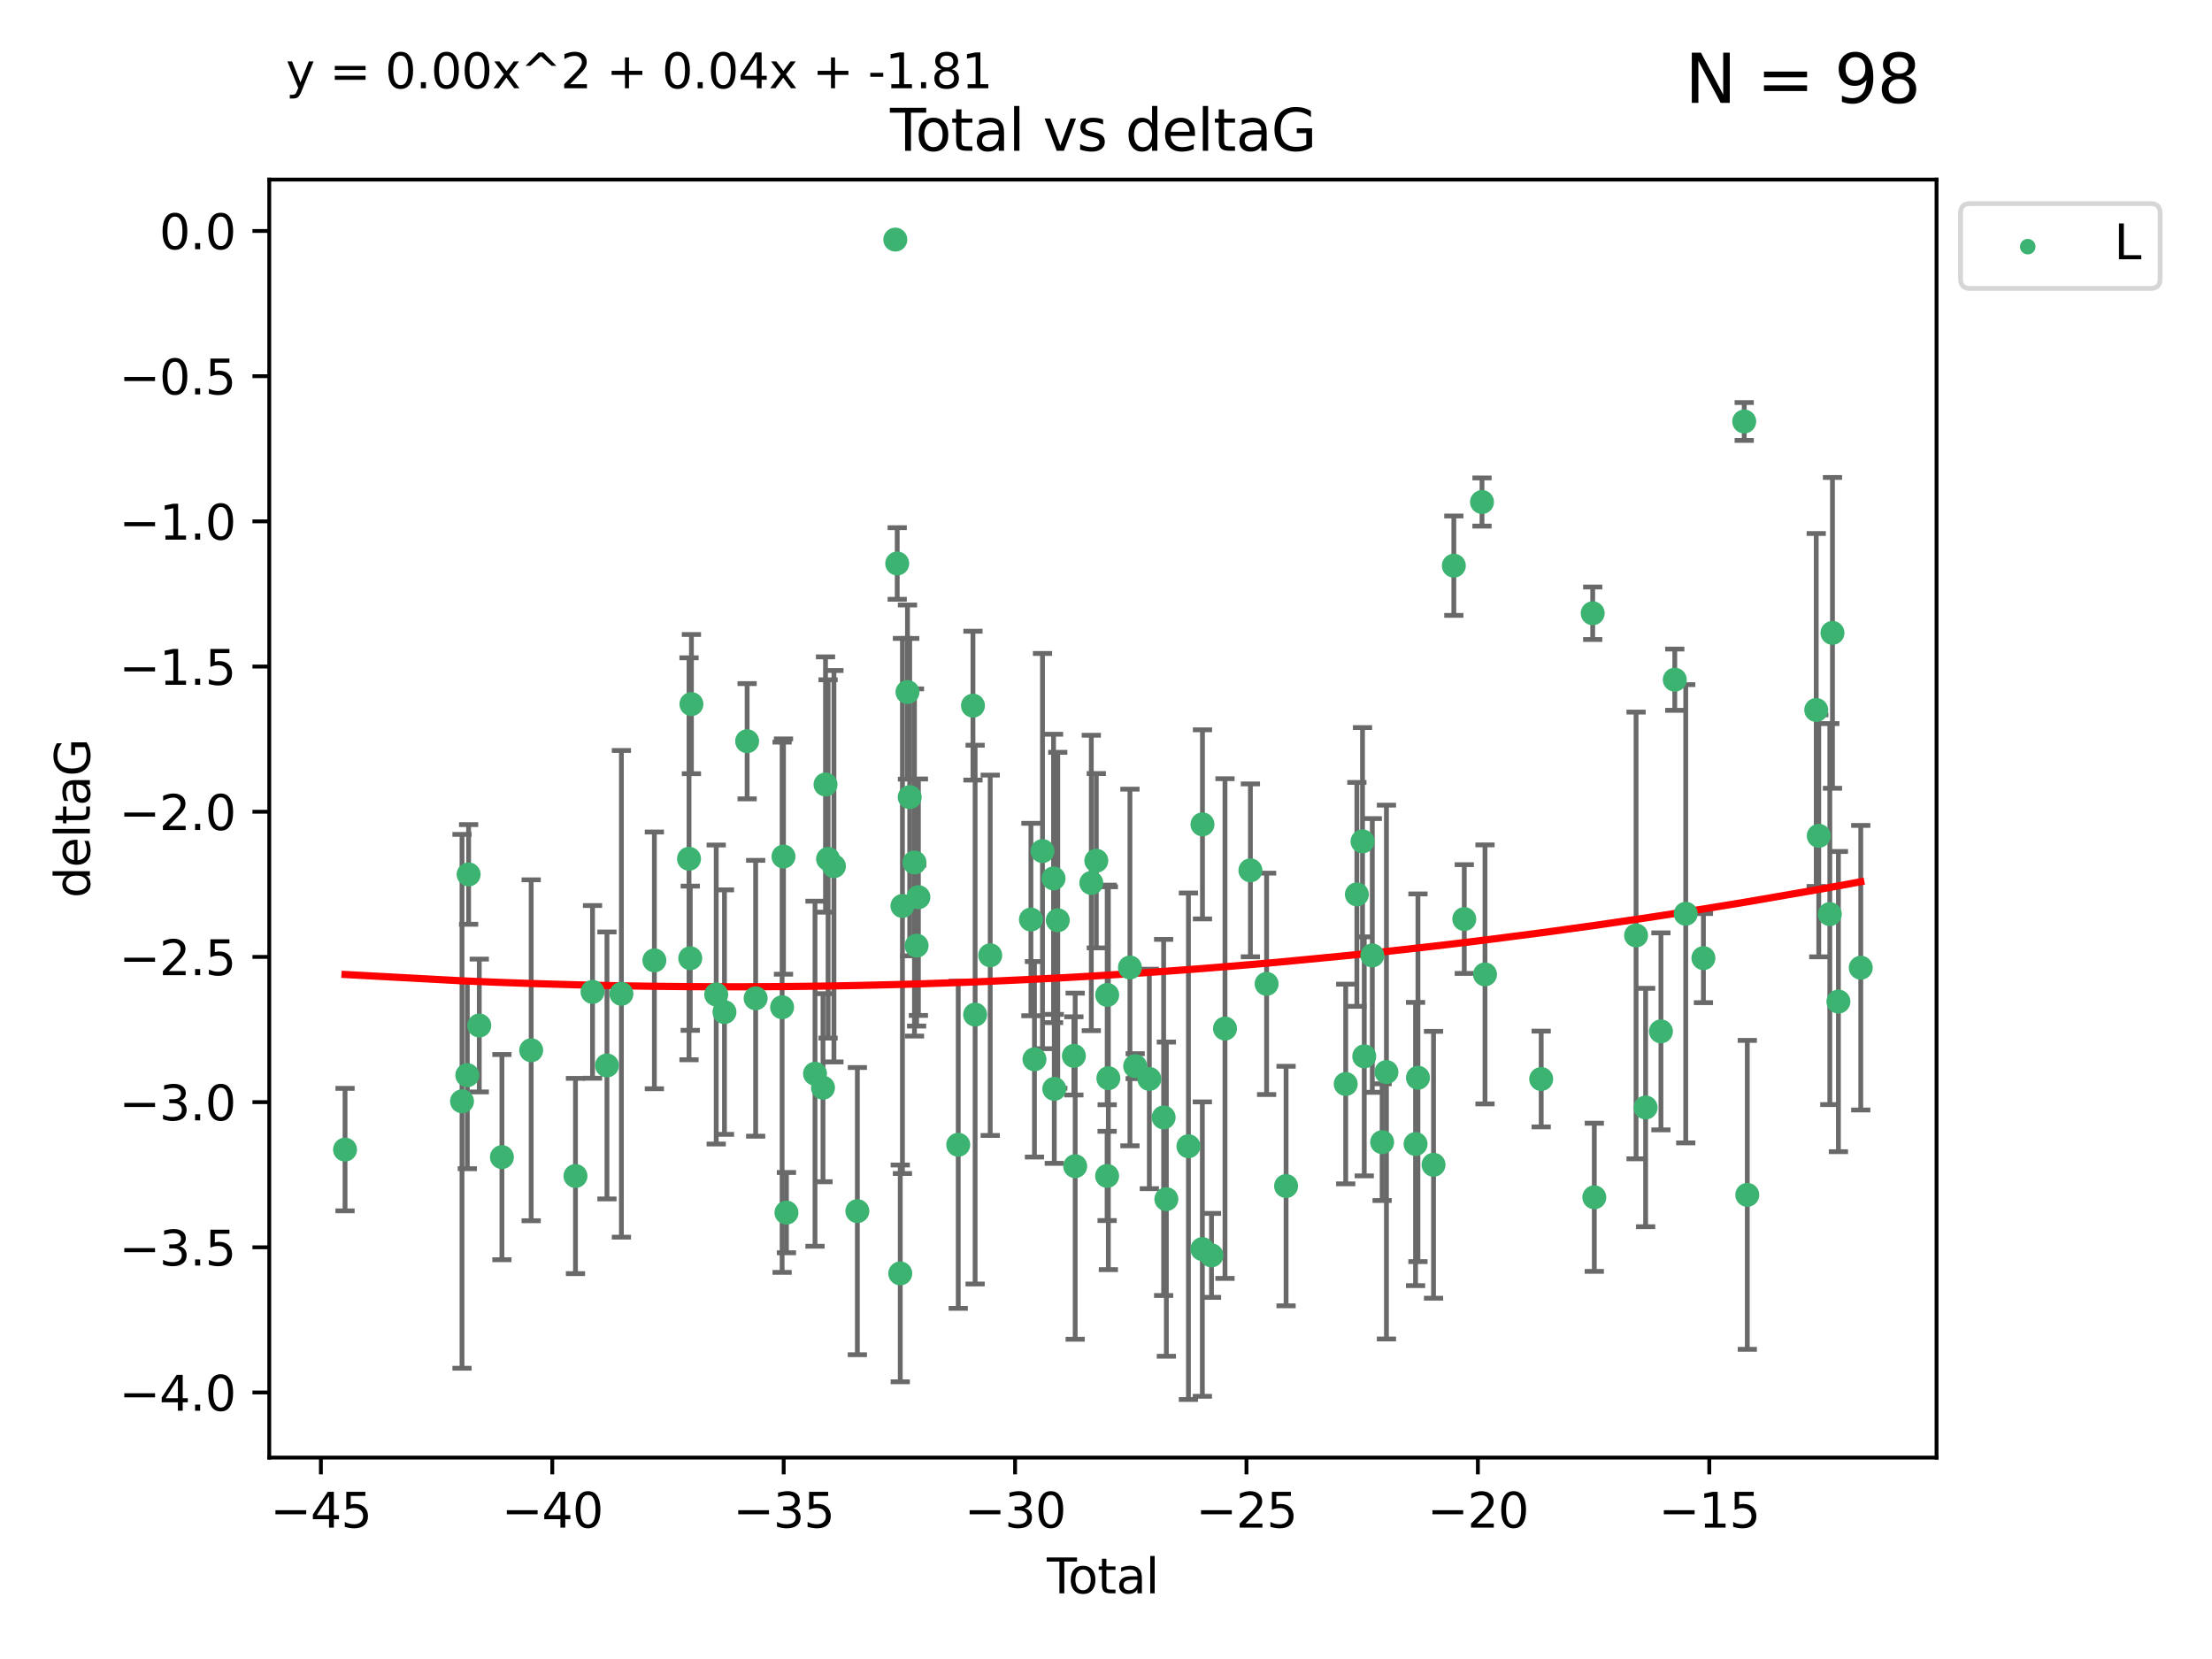 <?xml version="1.0" encoding="utf-8" standalone="no"?>
<!DOCTYPE svg PUBLIC "-//W3C//DTD SVG 1.1//EN"
  "http://www.w3.org/Graphics/SVG/1.1/DTD/svg11.dtd">
<svg xmlns:xlink="http://www.w3.org/1999/xlink" width="460.8pt" height="345.6pt" viewBox="0 0 460.8 345.6" xmlns="http://www.w3.org/2000/svg" version="1.1">
 <defs>
  <style type="text/css">*{stroke-linejoin: round; stroke-linecap: butt}</style>
 </defs>
 <g id="figure_1">
  <g id="patch_1">
   <path d="M 0 345.6 
L 460.8 345.6 
L 460.8 0 
L 0 0 
z
" style="fill: #ffffff"/>
  </g>
  <g id="axes_1">
   <g id="patch_2">
    <path d="M 56.09 303.64 
L 403.42 303.64 
L 403.42 37.411 
L 56.09 37.411 
z
" style="fill: #ffffff"/>
   </g>
   <g id="PathCollection_1">
    <defs>
     <path id="mb217d0ab84" d="M 0 1.118 
C 0.297 1.118 0.581 1 0.791 0.791 
C 1 0.581 1.118 0.297 1.118 0 
C 1.118 -0.297 1 -0.581 0.791 -0.791 
C 0.581 -1 0.297 -1.118 0 -1.118 
C -0.297 -1.118 -0.581 -1 -0.791 -0.791 
C -1 -0.581 -1.118 -0.297 -1.118 0 
C -1.118 0.297 -1 0.581 -0.791 0.791 
C -0.581 1 -0.297 1.118 0 1.118 
z
" style="stroke: #3cb371"/>
    </defs>
    <g clip-path="url(#p344a2afc2b)">
     <use xlink:href="#mb217d0ab84" x="71.878" y="239.484" style="fill: #3cb371; stroke: #3cb371"/>
     <use xlink:href="#mb217d0ab84" x="96.247" y="229.424" style="fill: #3cb371; stroke: #3cb371"/>
     <use xlink:href="#mb217d0ab84" x="97.348" y="223.979" style="fill: #3cb371; stroke: #3cb371"/>
     <use xlink:href="#mb217d0ab84" x="97.622" y="182.16" style="fill: #3cb371; stroke: #3cb371"/>
     <use xlink:href="#mb217d0ab84" x="99.842" y="213.633" style="fill: #3cb371; stroke: #3cb371"/>
     <use xlink:href="#mb217d0ab84" x="104.559" y="241.046" style="fill: #3cb371; stroke: #3cb371"/>
     <use xlink:href="#mb217d0ab84" x="110.654" y="218.792" style="fill: #3cb371; stroke: #3cb371"/>
     <use xlink:href="#mb217d0ab84" x="119.882" y="244.981" style="fill: #3cb371; stroke: #3cb371"/>
     <use xlink:href="#mb217d0ab84" x="123.434" y="206.625" style="fill: #3cb371; stroke: #3cb371"/>
     <use xlink:href="#mb217d0ab84" x="126.441" y="221.954" style="fill: #3cb371; stroke: #3cb371"/>
     <use xlink:href="#mb217d0ab84" x="129.449" y="207.031" style="fill: #3cb371; stroke: #3cb371"/>
     <use xlink:href="#mb217d0ab84" x="136.319" y="200.065" style="fill: #3cb371; stroke: #3cb371"/>
     <use xlink:href="#mb217d0ab84" x="143.536" y="178.9" style="fill: #3cb371; stroke: #3cb371"/>
     <use xlink:href="#mb217d0ab84" x="143.793" y="199.618" style="fill: #3cb371; stroke: #3cb371"/>
     <use xlink:href="#mb217d0ab84" x="144.036" y="146.676" style="fill: #3cb371; stroke: #3cb371"/>
     <use xlink:href="#mb217d0ab84" x="149.202" y="207.177" style="fill: #3cb371; stroke: #3cb371"/>
     <use xlink:href="#mb217d0ab84" x="150.921" y="210.84" style="fill: #3cb371; stroke: #3cb371"/>
     <use xlink:href="#mb217d0ab84" x="155.641" y="154.41" style="fill: #3cb371; stroke: #3cb371"/>
     <use xlink:href="#mb217d0ab84" x="157.416" y="207.962" style="fill: #3cb371; stroke: #3cb371"/>
     <use xlink:href="#mb217d0ab84" x="162.929" y="209.826" style="fill: #3cb371; stroke: #3cb371"/>
     <use xlink:href="#mb217d0ab84" x="163.217" y="178.432" style="fill: #3cb371; stroke: #3cb371"/>
     <use xlink:href="#mb217d0ab84" x="163.831" y="252.612" style="fill: #3cb371; stroke: #3cb371"/>
     <use xlink:href="#mb217d0ab84" x="169.783" y="223.674" style="fill: #3cb371; stroke: #3cb371"/>
     <use xlink:href="#mb217d0ab84" x="171.445" y="226.588" style="fill: #3cb371; stroke: #3cb371"/>
     <use xlink:href="#mb217d0ab84" x="171.971" y="163.43" style="fill: #3cb371; stroke: #3cb371"/>
     <use xlink:href="#mb217d0ab84" x="172.504" y="178.935" style="fill: #3cb371; stroke: #3cb371"/>
     <use xlink:href="#mb217d0ab84" x="173.723" y="180.449" style="fill: #3cb371; stroke: #3cb371"/>
     <use xlink:href="#mb217d0ab84" x="178.605" y="252.297" style="fill: #3cb371; stroke: #3cb371"/>
     <use xlink:href="#mb217d0ab84" x="186.514" y="49.912" style="fill: #3cb371; stroke: #3cb371"/>
     <use xlink:href="#mb217d0ab84" x="186.906" y="117.385" style="fill: #3cb371; stroke: #3cb371"/>
     <use xlink:href="#mb217d0ab84" x="187.542" y="265.275" style="fill: #3cb371; stroke: #3cb371"/>
     <use xlink:href="#mb217d0ab84" x="187.995" y="188.728" style="fill: #3cb371; stroke: #3cb371"/>
     <use xlink:href="#mb217d0ab84" x="189.045" y="144.166" style="fill: #3cb371; stroke: #3cb371"/>
     <use xlink:href="#mb217d0ab84" x="189.509" y="166.061" style="fill: #3cb371; stroke: #3cb371"/>
     <use xlink:href="#mb217d0ab84" x="190.502" y="179.668" style="fill: #3cb371; stroke: #3cb371"/>
     <use xlink:href="#mb217d0ab84" x="190.946" y="196.996" style="fill: #3cb371; stroke: #3cb371"/>
     <use xlink:href="#mb217d0ab84" x="191.319" y="186.904" style="fill: #3cb371; stroke: #3cb371"/>
     <use xlink:href="#mb217d0ab84" x="199.618" y="238.475" style="fill: #3cb371; stroke: #3cb371"/>
     <use xlink:href="#mb217d0ab84" x="202.686" y="146.998" style="fill: #3cb371; stroke: #3cb371"/>
     <use xlink:href="#mb217d0ab84" x="203.137" y="211.361" style="fill: #3cb371; stroke: #3cb371"/>
     <use xlink:href="#mb217d0ab84" x="206.281" y="199.004" style="fill: #3cb371; stroke: #3cb371"/>
     <use xlink:href="#mb217d0ab84" x="214.76" y="191.556" style="fill: #3cb371; stroke: #3cb371"/>
     <use xlink:href="#mb217d0ab84" x="215.498" y="220.671" style="fill: #3cb371; stroke: #3cb371"/>
     <use xlink:href="#mb217d0ab84" x="217.17" y="177.294" style="fill: #3cb371; stroke: #3cb371"/>
     <use xlink:href="#mb217d0ab84" x="219.473" y="182.993" style="fill: #3cb371; stroke: #3cb371"/>
     <use xlink:href="#mb217d0ab84" x="219.627" y="226.828" style="fill: #3cb371; stroke: #3cb371"/>
     <use xlink:href="#mb217d0ab84" x="220.353" y="191.708" style="fill: #3cb371; stroke: #3cb371"/>
     <use xlink:href="#mb217d0ab84" x="223.711" y="219.96" style="fill: #3cb371; stroke: #3cb371"/>
     <use xlink:href="#mb217d0ab84" x="223.981" y="242.938" style="fill: #3cb371; stroke: #3cb371"/>
     <use xlink:href="#mb217d0ab84" x="227.339" y="183.93" style="fill: #3cb371; stroke: #3cb371"/>
     <use xlink:href="#mb217d0ab84" x="228.38" y="179.302" style="fill: #3cb371; stroke: #3cb371"/>
     <use xlink:href="#mb217d0ab84" x="230.631" y="244.968" style="fill: #3cb371; stroke: #3cb371"/>
     <use xlink:href="#mb217d0ab84" x="230.649" y="207.262" style="fill: #3cb371; stroke: #3cb371"/>
     <use xlink:href="#mb217d0ab84" x="230.892" y="224.61" style="fill: #3cb371; stroke: #3cb371"/>
     <use xlink:href="#mb217d0ab84" x="235.387" y="201.543" style="fill: #3cb371; stroke: #3cb371"/>
     <use xlink:href="#mb217d0ab84" x="236.48" y="222.099" style="fill: #3cb371; stroke: #3cb371"/>
     <use xlink:href="#mb217d0ab84" x="239.428" y="224.762" style="fill: #3cb371; stroke: #3cb371"/>
     <use xlink:href="#mb217d0ab84" x="242.407" y="232.784" style="fill: #3cb371; stroke: #3cb371"/>
     <use xlink:href="#mb217d0ab84" x="242.974" y="249.805" style="fill: #3cb371; stroke: #3cb371"/>
     <use xlink:href="#mb217d0ab84" x="247.572" y="238.783" style="fill: #3cb371; stroke: #3cb371"/>
     <use xlink:href="#mb217d0ab84" x="250.472" y="260.207" style="fill: #3cb371; stroke: #3cb371"/>
     <use xlink:href="#mb217d0ab84" x="250.497" y="171.728" style="fill: #3cb371; stroke: #3cb371"/>
     <use xlink:href="#mb217d0ab84" x="252.377" y="261.519" style="fill: #3cb371; stroke: #3cb371"/>
     <use xlink:href="#mb217d0ab84" x="255.189" y="214.269" style="fill: #3cb371; stroke: #3cb371"/>
     <use xlink:href="#mb217d0ab84" x="260.483" y="181.31" style="fill: #3cb371; stroke: #3cb371"/>
     <use xlink:href="#mb217d0ab84" x="263.856" y="204.954" style="fill: #3cb371; stroke: #3cb371"/>
     <use xlink:href="#mb217d0ab84" x="267.914" y="247.075" style="fill: #3cb371; stroke: #3cb371"/>
     <use xlink:href="#mb217d0ab84" x="280.336" y="225.82" style="fill: #3cb371; stroke: #3cb371"/>
     <use xlink:href="#mb217d0ab84" x="282.662" y="186.319" style="fill: #3cb371; stroke: #3cb371"/>
     <use xlink:href="#mb217d0ab84" x="283.838" y="175.276" style="fill: #3cb371; stroke: #3cb371"/>
     <use xlink:href="#mb217d0ab84" x="284.2" y="220.06" style="fill: #3cb371; stroke: #3cb371"/>
     <use xlink:href="#mb217d0ab84" x="285.877" y="199.035" style="fill: #3cb371; stroke: #3cb371"/>
     <use xlink:href="#mb217d0ab84" x="287.924" y="237.931" style="fill: #3cb371; stroke: #3cb371"/>
     <use xlink:href="#mb217d0ab84" x="288.82" y="223.329" style="fill: #3cb371; stroke: #3cb371"/>
     <use xlink:href="#mb217d0ab84" x="294.887" y="238.32" style="fill: #3cb371; stroke: #3cb371"/>
     <use xlink:href="#mb217d0ab84" x="295.384" y="224.516" style="fill: #3cb371; stroke: #3cb371"/>
     <use xlink:href="#mb217d0ab84" x="298.631" y="242.644" style="fill: #3cb371; stroke: #3cb371"/>
     <use xlink:href="#mb217d0ab84" x="302.86" y="117.842" style="fill: #3cb371; stroke: #3cb371"/>
     <use xlink:href="#mb217d0ab84" x="305.036" y="191.454" style="fill: #3cb371; stroke: #3cb371"/>
     <use xlink:href="#mb217d0ab84" x="308.728" y="104.582" style="fill: #3cb371; stroke: #3cb371"/>
     <use xlink:href="#mb217d0ab84" x="309.352" y="202.985" style="fill: #3cb371; stroke: #3cb371"/>
     <use xlink:href="#mb217d0ab84" x="321.059" y="224.779" style="fill: #3cb371; stroke: #3cb371"/>
     <use xlink:href="#mb217d0ab84" x="331.79" y="127.752" style="fill: #3cb371; stroke: #3cb371"/>
     <use xlink:href="#mb217d0ab84" x="332.123" y="249.419" style="fill: #3cb371; stroke: #3cb371"/>
     <use xlink:href="#mb217d0ab84" x="340.824" y="194.872" style="fill: #3cb371; stroke: #3cb371"/>
     <use xlink:href="#mb217d0ab84" x="342.815" y="230.715" style="fill: #3cb371; stroke: #3cb371"/>
     <use xlink:href="#mb217d0ab84" x="346.002" y="214.854" style="fill: #3cb371; stroke: #3cb371"/>
     <use xlink:href="#mb217d0ab84" x="348.887" y="141.59" style="fill: #3cb371; stroke: #3cb371"/>
     <use xlink:href="#mb217d0ab84" x="351.17" y="190.351" style="fill: #3cb371; stroke: #3cb371"/>
     <use xlink:href="#mb217d0ab84" x="354.853" y="199.594" style="fill: #3cb371; stroke: #3cb371"/>
     <use xlink:href="#mb217d0ab84" x="363.353" y="87.801" style="fill: #3cb371; stroke: #3cb371"/>
     <use xlink:href="#mb217d0ab84" x="363.993" y="248.913" style="fill: #3cb371; stroke: #3cb371"/>
     <use xlink:href="#mb217d0ab84" x="378.354" y="147.902" style="fill: #3cb371; stroke: #3cb371"/>
     <use xlink:href="#mb217d0ab84" x="378.883" y="174.12" style="fill: #3cb371; stroke: #3cb371"/>
     <use xlink:href="#mb217d0ab84" x="381.184" y="190.421" style="fill: #3cb371; stroke: #3cb371"/>
     <use xlink:href="#mb217d0ab84" x="381.737" y="131.841" style="fill: #3cb371; stroke: #3cb371"/>
     <use xlink:href="#mb217d0ab84" x="382.976" y="208.647" style="fill: #3cb371; stroke: #3cb371"/>
     <use xlink:href="#mb217d0ab84" x="387.632" y="201.593" style="fill: #3cb371; stroke: #3cb371"/>
    </g>
   </g>
   <g id="matplotlib.axis_1">
    <g id="xtick_1">
     <g id="line2d_1">
      <defs>
       <path id="m4afc1dfbcf" d="M 0 0 
L 0 3.5 
" style="stroke: #000000; stroke-width: 0.8"/>
      </defs>
      <g>
       <use xlink:href="#m4afc1dfbcf" x="66.847" y="303.64" style="stroke: #000000; stroke-width: 0.8"/>
      </g>
     </g>
     <g id="text_1">
      <!-- −45 -->
      <g transform="translate(56.295 318.238)scale(0.1 -0.1)">
       <defs>
        <path id="DejaVuSans-2212" d="M 678 2272 
L 4684 2272 
L 4684 1741 
L 678 1741 
L 678 2272 
z
" transform="scale(0.016)"/>
        <path id="DejaVuSans-34" d="M 2419 4116 
L 825 1625 
L 2419 1625 
L 2419 4116 
z
M 2253 4666 
L 3047 4666 
L 3047 1625 
L 3713 1625 
L 3713 1100 
L 3047 1100 
L 3047 0 
L 2419 0 
L 2419 1100 
L 313 1100 
L 313 1709 
L 2253 4666 
z
" transform="scale(0.016)"/>
        <path id="DejaVuSans-35" d="M 691 4666 
L 3169 4666 
L 3169 4134 
L 1269 4134 
L 1269 2991 
Q 1406 3038 1543 3061 
Q 1681 3084 1819 3084 
Q 2600 3084 3056 2656 
Q 3513 2228 3513 1497 
Q 3513 744 3044 326 
Q 2575 -91 1722 -91 
Q 1428 -91 1123 -41 
Q 819 9 494 109 
L 494 744 
Q 775 591 1075 516 
Q 1375 441 1709 441 
Q 2250 441 2565 725 
Q 2881 1009 2881 1497 
Q 2881 1984 2565 2268 
Q 2250 2553 1709 2553 
Q 1456 2553 1204 2497 
Q 953 2441 691 2322 
L 691 4666 
z
" transform="scale(0.016)"/>
       </defs>
       <use xlink:href="#DejaVuSans-2212"/>
       <use xlink:href="#DejaVuSans-34" x="83.789"/>
       <use xlink:href="#DejaVuSans-35" x="147.412"/>
      </g>
     </g>
    </g>
    <g id="xtick_2">
     <g id="line2d_2">
      <g>
       <use xlink:href="#m4afc1dfbcf" x="115.052" y="303.64" style="stroke: #000000; stroke-width: 0.8"/>
      </g>
     </g>
     <g id="text_2">
      <!-- −40 -->
      <g transform="translate(104.499 318.238)scale(0.1 -0.1)">
       <defs>
        <path id="DejaVuSans-30" d="M 2034 4250 
Q 1547 4250 1301 3770 
Q 1056 3291 1056 2328 
Q 1056 1369 1301 889 
Q 1547 409 2034 409 
Q 2525 409 2770 889 
Q 3016 1369 3016 2328 
Q 3016 3291 2770 3770 
Q 2525 4250 2034 4250 
z
M 2034 4750 
Q 2819 4750 3233 4129 
Q 3647 3509 3647 2328 
Q 3647 1150 3233 529 
Q 2819 -91 2034 -91 
Q 1250 -91 836 529 
Q 422 1150 422 2328 
Q 422 3509 836 4129 
Q 1250 4750 2034 4750 
z
" transform="scale(0.016)"/>
       </defs>
       <use xlink:href="#DejaVuSans-2212"/>
       <use xlink:href="#DejaVuSans-34" x="83.789"/>
       <use xlink:href="#DejaVuSans-30" x="147.412"/>
      </g>
     </g>
    </g>
    <g id="xtick_3">
     <g id="line2d_3">
      <g>
       <use xlink:href="#m4afc1dfbcf" x="163.256" y="303.64" style="stroke: #000000; stroke-width: 0.8"/>
      </g>
     </g>
     <g id="text_3">
      <!-- −35 -->
      <g transform="translate(152.704 318.238)scale(0.1 -0.1)">
       <defs>
        <path id="DejaVuSans-33" d="M 2597 2516 
Q 3050 2419 3304 2112 
Q 3559 1806 3559 1356 
Q 3559 666 3084 287 
Q 2609 -91 1734 -91 
Q 1441 -91 1130 -33 
Q 819 25 488 141 
L 488 750 
Q 750 597 1062 519 
Q 1375 441 1716 441 
Q 2309 441 2620 675 
Q 2931 909 2931 1356 
Q 2931 1769 2642 2001 
Q 2353 2234 1838 2234 
L 1294 2234 
L 1294 2753 
L 1863 2753 
Q 2328 2753 2575 2939 
Q 2822 3125 2822 3475 
Q 2822 3834 2567 4026 
Q 2313 4219 1838 4219 
Q 1578 4219 1281 4162 
Q 984 4106 628 3988 
L 628 4550 
Q 988 4650 1302 4700 
Q 1616 4750 1894 4750 
Q 2613 4750 3031 4423 
Q 3450 4097 3450 3541 
Q 3450 3153 3228 2886 
Q 3006 2619 2597 2516 
z
" transform="scale(0.016)"/>
       </defs>
       <use xlink:href="#DejaVuSans-2212"/>
       <use xlink:href="#DejaVuSans-33" x="83.789"/>
       <use xlink:href="#DejaVuSans-35" x="147.412"/>
      </g>
     </g>
    </g>
    <g id="xtick_4">
     <g id="line2d_4">
      <g>
       <use xlink:href="#m4afc1dfbcf" x="211.461" y="303.64" style="stroke: #000000; stroke-width: 0.8"/>
      </g>
     </g>
     <g id="text_4">
      <!-- −30 -->
      <g transform="translate(200.909 318.238)scale(0.1 -0.1)">
       <use xlink:href="#DejaVuSans-2212"/>
       <use xlink:href="#DejaVuSans-33" x="83.789"/>
       <use xlink:href="#DejaVuSans-30" x="147.412"/>
      </g>
     </g>
    </g>
    <g id="xtick_5">
     <g id="line2d_5">
      <g>
       <use xlink:href="#m4afc1dfbcf" x="259.665" y="303.64" style="stroke: #000000; stroke-width: 0.8"/>
      </g>
     </g>
     <g id="text_5">
      <!-- −25 -->
      <g transform="translate(249.113 318.238)scale(0.1 -0.1)">
       <defs>
        <path id="DejaVuSans-32" d="M 1228 531 
L 3431 531 
L 3431 0 
L 469 0 
L 469 531 
Q 828 903 1448 1529 
Q 2069 2156 2228 2338 
Q 2531 2678 2651 2914 
Q 2772 3150 2772 3378 
Q 2772 3750 2511 3984 
Q 2250 4219 1831 4219 
Q 1534 4219 1204 4116 
Q 875 4013 500 3803 
L 500 4441 
Q 881 4594 1212 4672 
Q 1544 4750 1819 4750 
Q 2544 4750 2975 4387 
Q 3406 4025 3406 3419 
Q 3406 3131 3298 2873 
Q 3191 2616 2906 2266 
Q 2828 2175 2409 1742 
Q 1991 1309 1228 531 
z
" transform="scale(0.016)"/>
       </defs>
       <use xlink:href="#DejaVuSans-2212"/>
       <use xlink:href="#DejaVuSans-32" x="83.789"/>
       <use xlink:href="#DejaVuSans-35" x="147.412"/>
      </g>
     </g>
    </g>
    <g id="xtick_6">
     <g id="line2d_6">
      <g>
       <use xlink:href="#m4afc1dfbcf" x="307.87" y="303.64" style="stroke: #000000; stroke-width: 0.8"/>
      </g>
     </g>
     <g id="text_6">
      <!-- −20 -->
      <g transform="translate(297.318 318.238)scale(0.1 -0.1)">
       <use xlink:href="#DejaVuSans-2212"/>
       <use xlink:href="#DejaVuSans-32" x="83.789"/>
       <use xlink:href="#DejaVuSans-30" x="147.412"/>
      </g>
     </g>
    </g>
    <g id="xtick_7">
     <g id="line2d_7">
      <g>
       <use xlink:href="#m4afc1dfbcf" x="356.075" y="303.64" style="stroke: #000000; stroke-width: 0.8"/>
      </g>
     </g>
     <g id="text_7">
      <!-- −15 -->
      <g transform="translate(345.522 318.238)scale(0.1 -0.1)">
       <defs>
        <path id="DejaVuSans-31" d="M 794 531 
L 1825 531 
L 1825 4091 
L 703 3866 
L 703 4441 
L 1819 4666 
L 2450 4666 
L 2450 531 
L 3481 531 
L 3481 0 
L 794 0 
L 794 531 
z
" transform="scale(0.016)"/>
       </defs>
       <use xlink:href="#DejaVuSans-2212"/>
       <use xlink:href="#DejaVuSans-31" x="83.789"/>
       <use xlink:href="#DejaVuSans-35" x="147.412"/>
      </g>
     </g>
    </g>
    <g id="text_8">
     <!-- Total -->
     <g transform="translate(218.078 331.917)scale(0.1 -0.1)">
      <defs>
       <path id="DejaVuSans-54" d="M -19 4666 
L 3928 4666 
L 3928 4134 
L 2272 4134 
L 2272 0 
L 1638 0 
L 1638 4134 
L -19 4134 
L -19 4666 
z
" transform="scale(0.016)"/>
       <path id="DejaVuSans-6f" d="M 1959 3097 
Q 1497 3097 1228 2736 
Q 959 2375 959 1747 
Q 959 1119 1226 758 
Q 1494 397 1959 397 
Q 2419 397 2687 759 
Q 2956 1122 2956 1747 
Q 2956 2369 2687 2733 
Q 2419 3097 1959 3097 
z
M 1959 3584 
Q 2709 3584 3137 3096 
Q 3566 2609 3566 1747 
Q 3566 888 3137 398 
Q 2709 -91 1959 -91 
Q 1206 -91 779 398 
Q 353 888 353 1747 
Q 353 2609 779 3096 
Q 1206 3584 1959 3584 
z
" transform="scale(0.016)"/>
       <path id="DejaVuSans-74" d="M 1172 4494 
L 1172 3500 
L 2356 3500 
L 2356 3053 
L 1172 3053 
L 1172 1153 
Q 1172 725 1289 603 
Q 1406 481 1766 481 
L 2356 481 
L 2356 0 
L 1766 0 
Q 1100 0 847 248 
Q 594 497 594 1153 
L 594 3053 
L 172 3053 
L 172 3500 
L 594 3500 
L 594 4494 
L 1172 4494 
z
" transform="scale(0.016)"/>
       <path id="DejaVuSans-61" d="M 2194 1759 
Q 1497 1759 1228 1600 
Q 959 1441 959 1056 
Q 959 750 1161 570 
Q 1363 391 1709 391 
Q 2188 391 2477 730 
Q 2766 1069 2766 1631 
L 2766 1759 
L 2194 1759 
z
M 3341 1997 
L 3341 0 
L 2766 0 
L 2766 531 
Q 2569 213 2275 61 
Q 1981 -91 1556 -91 
Q 1019 -91 701 211 
Q 384 513 384 1019 
Q 384 1609 779 1909 
Q 1175 2209 1959 2209 
L 2766 2209 
L 2766 2266 
Q 2766 2663 2505 2880 
Q 2244 3097 1772 3097 
Q 1472 3097 1187 3025 
Q 903 2953 641 2809 
L 641 3341 
Q 956 3463 1253 3523 
Q 1550 3584 1831 3584 
Q 2591 3584 2966 3190 
Q 3341 2797 3341 1997 
z
" transform="scale(0.016)"/>
       <path id="DejaVuSans-6c" d="M 603 4863 
L 1178 4863 
L 1178 0 
L 603 0 
L 603 4863 
z
" transform="scale(0.016)"/>
      </defs>
      <use xlink:href="#DejaVuSans-54"/>
      <use xlink:href="#DejaVuSans-6f" x="44.084"/>
      <use xlink:href="#DejaVuSans-74" x="105.266"/>
      <use xlink:href="#DejaVuSans-61" x="144.475"/>
      <use xlink:href="#DejaVuSans-6c" x="205.754"/>
     </g>
    </g>
   </g>
   <g id="matplotlib.axis_2">
    <g id="ytick_1">
     <g id="line2d_8">
      <defs>
       <path id="m22d974417b" d="M 0 0 
L -3.5 0 
" style="stroke: #000000; stroke-width: 0.8"/>
      </defs>
      <g>
       <use xlink:href="#m22d974417b" x="56.09" y="290.081" style="stroke: #000000; stroke-width: 0.8"/>
      </g>
     </g>
     <g id="text_9">
      <!-- −4.0 -->
      <g transform="translate(24.807 293.88)scale(0.1 -0.1)">
       <defs>
        <path id="DejaVuSans-2e" d="M 684 794 
L 1344 794 
L 1344 0 
L 684 0 
L 684 794 
z
" transform="scale(0.016)"/>
       </defs>
       <use xlink:href="#DejaVuSans-2212"/>
       <use xlink:href="#DejaVuSans-34" x="83.789"/>
       <use xlink:href="#DejaVuSans-2e" x="147.412"/>
       <use xlink:href="#DejaVuSans-30" x="179.199"/>
      </g>
     </g>
    </g>
    <g id="ytick_2">
     <g id="line2d_9">
      <g>
       <use xlink:href="#m22d974417b" x="56.09" y="259.836" style="stroke: #000000; stroke-width: 0.8"/>
      </g>
     </g>
     <g id="text_10">
      <!-- −3.5 -->
      <g transform="translate(24.807 263.635)scale(0.1 -0.1)">
       <use xlink:href="#DejaVuSans-2212"/>
       <use xlink:href="#DejaVuSans-33" x="83.789"/>
       <use xlink:href="#DejaVuSans-2e" x="147.412"/>
       <use xlink:href="#DejaVuSans-35" x="179.199"/>
      </g>
     </g>
    </g>
    <g id="ytick_3">
     <g id="line2d_10">
      <g>
       <use xlink:href="#m22d974417b" x="56.09" y="229.59" style="stroke: #000000; stroke-width: 0.8"/>
      </g>
     </g>
     <g id="text_11">
      <!-- −3.0 -->
      <g transform="translate(24.807 233.389)scale(0.1 -0.1)">
       <use xlink:href="#DejaVuSans-2212"/>
       <use xlink:href="#DejaVuSans-33" x="83.789"/>
       <use xlink:href="#DejaVuSans-2e" x="147.412"/>
       <use xlink:href="#DejaVuSans-30" x="179.199"/>
      </g>
     </g>
    </g>
    <g id="ytick_4">
     <g id="line2d_11">
      <g>
       <use xlink:href="#m22d974417b" x="56.09" y="199.345" style="stroke: #000000; stroke-width: 0.8"/>
      </g>
     </g>
     <g id="text_12">
      <!-- −2.5 -->
      <g transform="translate(24.807 203.144)scale(0.1 -0.1)">
       <use xlink:href="#DejaVuSans-2212"/>
       <use xlink:href="#DejaVuSans-32" x="83.789"/>
       <use xlink:href="#DejaVuSans-2e" x="147.412"/>
       <use xlink:href="#DejaVuSans-35" x="179.199"/>
      </g>
     </g>
    </g>
    <g id="ytick_5">
     <g id="line2d_12">
      <g>
       <use xlink:href="#m22d974417b" x="56.09" y="169.099" style="stroke: #000000; stroke-width: 0.8"/>
      </g>
     </g>
     <g id="text_13">
      <!-- −2.0 -->
      <g transform="translate(24.807 172.899)scale(0.1 -0.1)">
       <use xlink:href="#DejaVuSans-2212"/>
       <use xlink:href="#DejaVuSans-32" x="83.789"/>
       <use xlink:href="#DejaVuSans-2e" x="147.412"/>
       <use xlink:href="#DejaVuSans-30" x="179.199"/>
      </g>
     </g>
    </g>
    <g id="ytick_6">
     <g id="line2d_13">
      <g>
       <use xlink:href="#m22d974417b" x="56.09" y="138.854" style="stroke: #000000; stroke-width: 0.8"/>
      </g>
     </g>
     <g id="text_14">
      <!-- −1.5 -->
      <g transform="translate(24.807 142.653)scale(0.1 -0.1)">
       <use xlink:href="#DejaVuSans-2212"/>
       <use xlink:href="#DejaVuSans-31" x="83.789"/>
       <use xlink:href="#DejaVuSans-2e" x="147.412"/>
       <use xlink:href="#DejaVuSans-35" x="179.199"/>
      </g>
     </g>
    </g>
    <g id="ytick_7">
     <g id="line2d_14">
      <g>
       <use xlink:href="#m22d974417b" x="56.09" y="108.608" style="stroke: #000000; stroke-width: 0.8"/>
      </g>
     </g>
     <g id="text_15">
      <!-- −1.0 -->
      <g transform="translate(24.807 112.408)scale(0.1 -0.1)">
       <use xlink:href="#DejaVuSans-2212"/>
       <use xlink:href="#DejaVuSans-31" x="83.789"/>
       <use xlink:href="#DejaVuSans-2e" x="147.412"/>
       <use xlink:href="#DejaVuSans-30" x="179.199"/>
      </g>
     </g>
    </g>
    <g id="ytick_8">
     <g id="line2d_15">
      <g>
       <use xlink:href="#m22d974417b" x="56.09" y="78.363" style="stroke: #000000; stroke-width: 0.8"/>
      </g>
     </g>
     <g id="text_16">
      <!-- −0.5 -->
      <g transform="translate(24.807 82.162)scale(0.1 -0.1)">
       <use xlink:href="#DejaVuSans-2212"/>
       <use xlink:href="#DejaVuSans-30" x="83.789"/>
       <use xlink:href="#DejaVuSans-2e" x="147.412"/>
       <use xlink:href="#DejaVuSans-35" x="179.199"/>
      </g>
     </g>
    </g>
    <g id="ytick_9">
     <g id="line2d_16">
      <g>
       <use xlink:href="#m22d974417b" x="56.09" y="48.117" style="stroke: #000000; stroke-width: 0.8"/>
      </g>
     </g>
     <g id="text_17">
      <!-- 0.0 -->
      <g transform="translate(33.187 51.917)scale(0.1 -0.1)">
       <use xlink:href="#DejaVuSans-30"/>
       <use xlink:href="#DejaVuSans-2e" x="63.623"/>
       <use xlink:href="#DejaVuSans-30" x="95.41"/>
      </g>
     </g>
    </g>
    <g id="text_18">
     <!-- deltaG -->
     <g transform="translate(18.727 187.064)rotate(-90)scale(0.1 -0.1)">
      <defs>
       <path id="DejaVuSans-64" d="M 2906 2969 
L 2906 4863 
L 3481 4863 
L 3481 0 
L 2906 0 
L 2906 525 
Q 2725 213 2448 61 
Q 2172 -91 1784 -91 
Q 1150 -91 751 415 
Q 353 922 353 1747 
Q 353 2572 751 3078 
Q 1150 3584 1784 3584 
Q 2172 3584 2448 3432 
Q 2725 3281 2906 2969 
z
M 947 1747 
Q 947 1113 1208 752 
Q 1469 391 1925 391 
Q 2381 391 2643 752 
Q 2906 1113 2906 1747 
Q 2906 2381 2643 2742 
Q 2381 3103 1925 3103 
Q 1469 3103 1208 2742 
Q 947 2381 947 1747 
z
" transform="scale(0.016)"/>
       <path id="DejaVuSans-65" d="M 3597 1894 
L 3597 1613 
L 953 1613 
Q 991 1019 1311 708 
Q 1631 397 2203 397 
Q 2534 397 2845 478 
Q 3156 559 3463 722 
L 3463 178 
Q 3153 47 2828 -22 
Q 2503 -91 2169 -91 
Q 1331 -91 842 396 
Q 353 884 353 1716 
Q 353 2575 817 3079 
Q 1281 3584 2069 3584 
Q 2775 3584 3186 3129 
Q 3597 2675 3597 1894 
z
M 3022 2063 
Q 3016 2534 2758 2815 
Q 2500 3097 2075 3097 
Q 1594 3097 1305 2825 
Q 1016 2553 972 2059 
L 3022 2063 
z
" transform="scale(0.016)"/>
       <path id="DejaVuSans-47" d="M 3809 666 
L 3809 1919 
L 2778 1919 
L 2778 2438 
L 4434 2438 
L 4434 434 
Q 4069 175 3628 42 
Q 3188 -91 2688 -91 
Q 1594 -91 976 548 
Q 359 1188 359 2328 
Q 359 3472 976 4111 
Q 1594 4750 2688 4750 
Q 3144 4750 3555 4637 
Q 3966 4525 4313 4306 
L 4313 3634 
Q 3963 3931 3569 4081 
Q 3175 4231 2741 4231 
Q 1884 4231 1454 3753 
Q 1025 3275 1025 2328 
Q 1025 1384 1454 906 
Q 1884 428 2741 428 
Q 3075 428 3337 486 
Q 3600 544 3809 666 
z
" transform="scale(0.016)"/>
      </defs>
      <use xlink:href="#DejaVuSans-64"/>
      <use xlink:href="#DejaVuSans-65" x="63.477"/>
      <use xlink:href="#DejaVuSans-6c" x="125"/>
      <use xlink:href="#DejaVuSans-74" x="152.783"/>
      <use xlink:href="#DejaVuSans-61" x="191.992"/>
      <use xlink:href="#DejaVuSans-47" x="253.271"/>
     </g>
    </g>
   </g>
   <g id="LineCollection_1">
    <path d="M 71.878 252.241 
L 71.878 226.727 
" clip-path="url(#p344a2afc2b)" style="fill: none; stroke: #696969"/>
    <path d="M 96.247 285.027 
L 96.247 173.821 
" clip-path="url(#p344a2afc2b)" style="fill: none; stroke: #696969"/>
    <path d="M 97.348 243.463 
L 97.348 204.494 
" clip-path="url(#p344a2afc2b)" style="fill: none; stroke: #696969"/>
    <path d="M 97.622 192.542 
L 97.622 171.777 
" clip-path="url(#p344a2afc2b)" style="fill: none; stroke: #696969"/>
    <path d="M 99.842 227.466 
L 99.842 199.799 
" clip-path="url(#p344a2afc2b)" style="fill: none; stroke: #696969"/>
    <path d="M 104.559 262.421 
L 104.559 219.671 
" clip-path="url(#p344a2afc2b)" style="fill: none; stroke: #696969"/>
    <path d="M 110.654 254.301 
L 110.654 183.284 
" clip-path="url(#p344a2afc2b)" style="fill: none; stroke: #696969"/>
    <path d="M 119.882 265.324 
L 119.882 224.639 
" clip-path="url(#p344a2afc2b)" style="fill: none; stroke: #696969"/>
    <path d="M 123.434 224.613 
L 123.434 188.637 
" clip-path="url(#p344a2afc2b)" style="fill: none; stroke: #696969"/>
    <path d="M 126.441 249.761 
L 126.441 194.147 
" clip-path="url(#p344a2afc2b)" style="fill: none; stroke: #696969"/>
    <path d="M 129.449 257.722 
L 129.449 156.341 
" clip-path="url(#p344a2afc2b)" style="fill: none; stroke: #696969"/>
    <path d="M 136.319 226.809 
L 136.319 173.321 
" clip-path="url(#p344a2afc2b)" style="fill: none; stroke: #696969"/>
    <path d="M 143.536 220.764 
L 143.536 137.037 
" clip-path="url(#p344a2afc2b)" style="fill: none; stroke: #696969"/>
    <path d="M 143.793 214.635 
L 143.793 184.6 
" clip-path="url(#p344a2afc2b)" style="fill: none; stroke: #696969"/>
    <path d="M 144.036 161.178 
L 144.036 132.174 
" clip-path="url(#p344a2afc2b)" style="fill: none; stroke: #696969"/>
    <path d="M 149.202 238.318 
L 149.202 176.036 
" clip-path="url(#p344a2afc2b)" style="fill: none; stroke: #696969"/>
    <path d="M 150.921 236.305 
L 150.921 185.376 
" clip-path="url(#p344a2afc2b)" style="fill: none; stroke: #696969"/>
    <path d="M 155.641 166.416 
L 155.641 142.405 
" clip-path="url(#p344a2afc2b)" style="fill: none; stroke: #696969"/>
    <path d="M 157.416 236.693 
L 157.416 179.23 
" clip-path="url(#p344a2afc2b)" style="fill: none; stroke: #696969"/>
    <path d="M 162.929 265.055 
L 162.929 154.598 
" clip-path="url(#p344a2afc2b)" style="fill: none; stroke: #696969"/>
    <path d="M 163.217 202.941 
L 163.217 153.922 
" clip-path="url(#p344a2afc2b)" style="fill: none; stroke: #696969"/>
    <path d="M 163.831 260.974 
L 163.831 244.249 
" clip-path="url(#p344a2afc2b)" style="fill: none; stroke: #696969"/>
    <path d="M 169.783 259.616 
L 169.783 187.733 
" clip-path="url(#p344a2afc2b)" style="fill: none; stroke: #696969"/>
    <path d="M 171.445 246.178 
L 171.445 206.999 
" clip-path="url(#p344a2afc2b)" style="fill: none; stroke: #696969"/>
    <path d="M 171.971 190.022 
L 171.971 136.839 
" clip-path="url(#p344a2afc2b)" style="fill: none; stroke: #696969"/>
    <path d="M 172.504 216.256 
L 172.504 141.614 
" clip-path="url(#p344a2afc2b)" style="fill: none; stroke: #696969"/>
    <path d="M 173.723 221.22 
L 173.723 139.678 
" clip-path="url(#p344a2afc2b)" style="fill: none; stroke: #696969"/>
    <path d="M 178.605 282.209 
L 178.605 222.384 
" clip-path="url(#p344a2afc2b)" style="fill: none; stroke: #696969"/>
    <path d="M 186.514 50.312 
L 186.514 49.513 
" clip-path="url(#p344a2afc2b)" style="fill: none; stroke: #696969"/>
    <path d="M 186.906 124.843 
L 186.906 109.928 
" clip-path="url(#p344a2afc2b)" style="fill: none; stroke: #696969"/>
    <path d="M 187.542 287.856 
L 187.542 242.693 
" clip-path="url(#p344a2afc2b)" style="fill: none; stroke: #696969"/>
    <path d="M 187.995 244.464 
L 187.995 132.992 
" clip-path="url(#p344a2afc2b)" style="fill: none; stroke: #696969"/>
    <path d="M 189.045 162.304 
L 189.045 126.028 
" clip-path="url(#p344a2afc2b)" style="fill: none; stroke: #696969"/>
    <path d="M 189.509 199.125 
L 189.509 132.996 
" clip-path="url(#p344a2afc2b)" style="fill: none; stroke: #696969"/>
    <path d="M 190.502 215.831 
L 190.502 143.504 
" clip-path="url(#p344a2afc2b)" style="fill: none; stroke: #696969"/>
    <path d="M 190.946 213.749 
L 190.946 180.244 
" clip-path="url(#p344a2afc2b)" style="fill: none; stroke: #696969"/>
    <path d="M 191.319 211.535 
L 191.319 162.274 
" clip-path="url(#p344a2afc2b)" style="fill: none; stroke: #696969"/>
    <path d="M 199.618 272.551 
L 199.618 204.398 
" clip-path="url(#p344a2afc2b)" style="fill: none; stroke: #696969"/>
    <path d="M 202.686 162.504 
L 202.686 131.492 
" clip-path="url(#p344a2afc2b)" style="fill: none; stroke: #696969"/>
    <path d="M 203.137 267.48 
L 203.137 155.242 
" clip-path="url(#p344a2afc2b)" style="fill: none; stroke: #696969"/>
    <path d="M 206.281 236.536 
L 206.281 161.472 
" clip-path="url(#p344a2afc2b)" style="fill: none; stroke: #696969"/>
    <path d="M 214.76 211.6 
L 214.76 171.513 
" clip-path="url(#p344a2afc2b)" style="fill: none; stroke: #696969"/>
    <path d="M 215.498 241.037 
L 215.498 200.305 
" clip-path="url(#p344a2afc2b)" style="fill: none; stroke: #696969"/>
    <path d="M 217.17 218.463 
L 217.17 136.125 
" clip-path="url(#p344a2afc2b)" style="fill: none; stroke: #696969"/>
    <path d="M 219.473 213.033 
L 219.473 152.953 
" clip-path="url(#p344a2afc2b)" style="fill: none; stroke: #696969"/>
    <path d="M 219.627 242.342 
L 219.627 211.313 
" clip-path="url(#p344a2afc2b)" style="fill: none; stroke: #696969"/>
    <path d="M 220.353 226.694 
L 220.353 156.723 
" clip-path="url(#p344a2afc2b)" style="fill: none; stroke: #696969"/>
    <path d="M 223.711 228.107 
L 223.711 211.812 
" clip-path="url(#p344a2afc2b)" style="fill: none; stroke: #696969"/>
    <path d="M 223.981 278.986 
L 223.981 206.889 
" clip-path="url(#p344a2afc2b)" style="fill: none; stroke: #696969"/>
    <path d="M 227.339 214.698 
L 227.339 153.162 
" clip-path="url(#p344a2afc2b)" style="fill: none; stroke: #696969"/>
    <path d="M 228.38 197.46 
L 228.38 161.144 
" clip-path="url(#p344a2afc2b)" style="fill: none; stroke: #696969"/>
    <path d="M 230.631 254.262 
L 230.631 235.673 
" clip-path="url(#p344a2afc2b)" style="fill: none; stroke: #696969"/>
    <path d="M 230.649 230.132 
L 230.649 184.392 
" clip-path="url(#p344a2afc2b)" style="fill: none; stroke: #696969"/>
    <path d="M 230.892 264.486 
L 230.892 184.734 
" clip-path="url(#p344a2afc2b)" style="fill: none; stroke: #696969"/>
    <path d="M 235.387 238.695 
L 235.387 164.391 
" clip-path="url(#p344a2afc2b)" style="fill: none; stroke: #696969"/>
    <path d="M 236.48 224.698 
L 236.48 219.501 
" clip-path="url(#p344a2afc2b)" style="fill: none; stroke: #696969"/>
    <path d="M 239.428 247.624 
L 239.428 201.901 
" clip-path="url(#p344a2afc2b)" style="fill: none; stroke: #696969"/>
    <path d="M 242.407 269.871 
L 242.407 195.696 
" clip-path="url(#p344a2afc2b)" style="fill: none; stroke: #696969"/>
    <path d="M 242.974 282.53 
L 242.974 217.08 
" clip-path="url(#p344a2afc2b)" style="fill: none; stroke: #696969"/>
    <path d="M 247.572 291.539 
L 247.572 186.028 
" clip-path="url(#p344a2afc2b)" style="fill: none; stroke: #696969"/>
    <path d="M 250.472 290.871 
L 250.472 229.543 
" clip-path="url(#p344a2afc2b)" style="fill: none; stroke: #696969"/>
    <path d="M 250.497 191.426 
L 250.497 152.031 
" clip-path="url(#p344a2afc2b)" style="fill: none; stroke: #696969"/>
    <path d="M 252.377 270.263 
L 252.377 252.776 
" clip-path="url(#p344a2afc2b)" style="fill: none; stroke: #696969"/>
    <path d="M 255.189 266.319 
L 255.189 162.219 
" clip-path="url(#p344a2afc2b)" style="fill: none; stroke: #696969"/>
    <path d="M 260.483 199.319 
L 260.483 163.301 
" clip-path="url(#p344a2afc2b)" style="fill: none; stroke: #696969"/>
    <path d="M 263.856 228.014 
L 263.856 181.893 
" clip-path="url(#p344a2afc2b)" style="fill: none; stroke: #696969"/>
    <path d="M 267.914 272.024 
L 267.914 222.125 
" clip-path="url(#p344a2afc2b)" style="fill: none; stroke: #696969"/>
    <path d="M 280.336 246.618 
L 280.336 205.021 
" clip-path="url(#p344a2afc2b)" style="fill: none; stroke: #696969"/>
    <path d="M 282.662 209.641 
L 282.662 162.997 
" clip-path="url(#p344a2afc2b)" style="fill: none; stroke: #696969"/>
    <path d="M 283.838 198.987 
L 283.838 151.565 
" clip-path="url(#p344a2afc2b)" style="fill: none; stroke: #696969"/>
    <path d="M 284.2 244.956 
L 284.2 195.165 
" clip-path="url(#p344a2afc2b)" style="fill: none; stroke: #696969"/>
    <path d="M 285.877 227.547 
L 285.877 170.524 
" clip-path="url(#p344a2afc2b)" style="fill: none; stroke: #696969"/>
    <path d="M 287.924 250.086 
L 287.924 225.777 
" clip-path="url(#p344a2afc2b)" style="fill: none; stroke: #696969"/>
    <path d="M 288.82 278.929 
L 288.82 167.728 
" clip-path="url(#p344a2afc2b)" style="fill: none; stroke: #696969"/>
    <path d="M 294.887 267.827 
L 294.887 208.812 
" clip-path="url(#p344a2afc2b)" style="fill: none; stroke: #696969"/>
    <path d="M 295.384 262.816 
L 295.384 186.215 
" clip-path="url(#p344a2afc2b)" style="fill: none; stroke: #696969"/>
    <path d="M 298.631 270.442 
L 298.631 214.847 
" clip-path="url(#p344a2afc2b)" style="fill: none; stroke: #696969"/>
    <path d="M 302.86 128.198 
L 302.86 107.487 
" clip-path="url(#p344a2afc2b)" style="fill: none; stroke: #696969"/>
    <path d="M 305.036 202.781 
L 305.036 180.126 
" clip-path="url(#p344a2afc2b)" style="fill: none; stroke: #696969"/>
    <path d="M 308.728 109.597 
L 308.728 99.567 
" clip-path="url(#p344a2afc2b)" style="fill: none; stroke: #696969"/>
    <path d="M 309.352 229.965 
L 309.352 176.005 
" clip-path="url(#p344a2afc2b)" style="fill: none; stroke: #696969"/>
    <path d="M 321.059 234.753 
L 321.059 214.804 
" clip-path="url(#p344a2afc2b)" style="fill: none; stroke: #696969"/>
    <path d="M 331.79 133.223 
L 331.79 122.281 
" clip-path="url(#p344a2afc2b)" style="fill: none; stroke: #696969"/>
    <path d="M 332.123 264.85 
L 332.123 233.987 
" clip-path="url(#p344a2afc2b)" style="fill: none; stroke: #696969"/>
    <path d="M 340.824 241.405 
L 340.824 148.339 
" clip-path="url(#p344a2afc2b)" style="fill: none; stroke: #696969"/>
    <path d="M 342.815 255.546 
L 342.815 205.885 
" clip-path="url(#p344a2afc2b)" style="fill: none; stroke: #696969"/>
    <path d="M 346.002 235.371 
L 346.002 194.336 
" clip-path="url(#p344a2afc2b)" style="fill: none; stroke: #696969"/>
    <path d="M 348.887 147.97 
L 348.887 135.21 
" clip-path="url(#p344a2afc2b)" style="fill: none; stroke: #696969"/>
    <path d="M 351.17 238.085 
L 351.17 142.617 
" clip-path="url(#p344a2afc2b)" style="fill: none; stroke: #696969"/>
    <path d="M 354.853 208.873 
L 354.853 190.314 
" clip-path="url(#p344a2afc2b)" style="fill: none; stroke: #696969"/>
    <path d="M 363.353 91.743 
L 363.353 83.86 
" clip-path="url(#p344a2afc2b)" style="fill: none; stroke: #696969"/>
    <path d="M 363.993 281.089 
L 363.993 216.737 
" clip-path="url(#p344a2afc2b)" style="fill: none; stroke: #696969"/>
    <path d="M 378.354 184.661 
L 378.354 111.143 
" clip-path="url(#p344a2afc2b)" style="fill: none; stroke: #696969"/>
    <path d="M 378.883 199.33 
L 378.883 148.909 
" clip-path="url(#p344a2afc2b)" style="fill: none; stroke: #696969"/>
    <path d="M 381.184 230.104 
L 381.184 150.737 
" clip-path="url(#p344a2afc2b)" style="fill: none; stroke: #696969"/>
    <path d="M 381.737 164.215 
L 381.737 99.466 
" clip-path="url(#p344a2afc2b)" style="fill: none; stroke: #696969"/>
    <path d="M 382.976 239.917 
L 382.976 177.378 
" clip-path="url(#p344a2afc2b)" style="fill: none; stroke: #696969"/>
    <path d="M 387.632 231.232 
L 387.632 171.954 
" clip-path="url(#p344a2afc2b)" style="fill: none; stroke: #696969"/>
   </g>
   <g id="line2d_17">
    <defs>
     <path id="m84c35b33ce" d="M 2 0 
L -2 -0 
" style="stroke: #696969"/>
    </defs>
    <g clip-path="url(#p344a2afc2b)">
     <use xlink:href="#m84c35b33ce" x="71.878" y="252.241" style="fill: #696969; stroke: #696969"/>
     <use xlink:href="#m84c35b33ce" x="96.247" y="285.027" style="fill: #696969; stroke: #696969"/>
     <use xlink:href="#m84c35b33ce" x="97.348" y="243.463" style="fill: #696969; stroke: #696969"/>
     <use xlink:href="#m84c35b33ce" x="97.622" y="192.542" style="fill: #696969; stroke: #696969"/>
     <use xlink:href="#m84c35b33ce" x="99.842" y="227.466" style="fill: #696969; stroke: #696969"/>
     <use xlink:href="#m84c35b33ce" x="104.559" y="262.421" style="fill: #696969; stroke: #696969"/>
     <use xlink:href="#m84c35b33ce" x="110.654" y="254.301" style="fill: #696969; stroke: #696969"/>
     <use xlink:href="#m84c35b33ce" x="119.882" y="265.324" style="fill: #696969; stroke: #696969"/>
     <use xlink:href="#m84c35b33ce" x="123.434" y="224.613" style="fill: #696969; stroke: #696969"/>
     <use xlink:href="#m84c35b33ce" x="126.441" y="249.761" style="fill: #696969; stroke: #696969"/>
     <use xlink:href="#m84c35b33ce" x="129.449" y="257.722" style="fill: #696969; stroke: #696969"/>
     <use xlink:href="#m84c35b33ce" x="136.319" y="226.809" style="fill: #696969; stroke: #696969"/>
     <use xlink:href="#m84c35b33ce" x="143.536" y="220.764" style="fill: #696969; stroke: #696969"/>
     <use xlink:href="#m84c35b33ce" x="143.793" y="214.635" style="fill: #696969; stroke: #696969"/>
     <use xlink:href="#m84c35b33ce" x="144.036" y="161.178" style="fill: #696969; stroke: #696969"/>
     <use xlink:href="#m84c35b33ce" x="149.202" y="238.318" style="fill: #696969; stroke: #696969"/>
     <use xlink:href="#m84c35b33ce" x="150.921" y="236.305" style="fill: #696969; stroke: #696969"/>
     <use xlink:href="#m84c35b33ce" x="155.641" y="166.416" style="fill: #696969; stroke: #696969"/>
     <use xlink:href="#m84c35b33ce" x="157.416" y="236.693" style="fill: #696969; stroke: #696969"/>
     <use xlink:href="#m84c35b33ce" x="162.929" y="265.055" style="fill: #696969; stroke: #696969"/>
     <use xlink:href="#m84c35b33ce" x="163.217" y="202.941" style="fill: #696969; stroke: #696969"/>
     <use xlink:href="#m84c35b33ce" x="163.831" y="260.974" style="fill: #696969; stroke: #696969"/>
     <use xlink:href="#m84c35b33ce" x="169.783" y="259.616" style="fill: #696969; stroke: #696969"/>
     <use xlink:href="#m84c35b33ce" x="171.445" y="246.178" style="fill: #696969; stroke: #696969"/>
     <use xlink:href="#m84c35b33ce" x="171.971" y="190.022" style="fill: #696969; stroke: #696969"/>
     <use xlink:href="#m84c35b33ce" x="172.504" y="216.256" style="fill: #696969; stroke: #696969"/>
     <use xlink:href="#m84c35b33ce" x="173.723" y="221.22" style="fill: #696969; stroke: #696969"/>
     <use xlink:href="#m84c35b33ce" x="178.605" y="282.209" style="fill: #696969; stroke: #696969"/>
     <use xlink:href="#m84c35b33ce" x="186.514" y="50.312" style="fill: #696969; stroke: #696969"/>
     <use xlink:href="#m84c35b33ce" x="186.906" y="124.843" style="fill: #696969; stroke: #696969"/>
     <use xlink:href="#m84c35b33ce" x="187.542" y="287.856" style="fill: #696969; stroke: #696969"/>
     <use xlink:href="#m84c35b33ce" x="187.995" y="244.464" style="fill: #696969; stroke: #696969"/>
     <use xlink:href="#m84c35b33ce" x="189.045" y="162.304" style="fill: #696969; stroke: #696969"/>
     <use xlink:href="#m84c35b33ce" x="189.509" y="199.125" style="fill: #696969; stroke: #696969"/>
     <use xlink:href="#m84c35b33ce" x="190.502" y="215.831" style="fill: #696969; stroke: #696969"/>
     <use xlink:href="#m84c35b33ce" x="190.946" y="213.749" style="fill: #696969; stroke: #696969"/>
     <use xlink:href="#m84c35b33ce" x="191.319" y="211.535" style="fill: #696969; stroke: #696969"/>
     <use xlink:href="#m84c35b33ce" x="199.618" y="272.551" style="fill: #696969; stroke: #696969"/>
     <use xlink:href="#m84c35b33ce" x="202.686" y="162.504" style="fill: #696969; stroke: #696969"/>
     <use xlink:href="#m84c35b33ce" x="203.137" y="267.48" style="fill: #696969; stroke: #696969"/>
     <use xlink:href="#m84c35b33ce" x="206.281" y="236.536" style="fill: #696969; stroke: #696969"/>
     <use xlink:href="#m84c35b33ce" x="214.76" y="211.6" style="fill: #696969; stroke: #696969"/>
     <use xlink:href="#m84c35b33ce" x="215.498" y="241.037" style="fill: #696969; stroke: #696969"/>
     <use xlink:href="#m84c35b33ce" x="217.17" y="218.463" style="fill: #696969; stroke: #696969"/>
     <use xlink:href="#m84c35b33ce" x="219.473" y="213.033" style="fill: #696969; stroke: #696969"/>
     <use xlink:href="#m84c35b33ce" x="219.627" y="242.342" style="fill: #696969; stroke: #696969"/>
     <use xlink:href="#m84c35b33ce" x="220.353" y="226.694" style="fill: #696969; stroke: #696969"/>
     <use xlink:href="#m84c35b33ce" x="223.711" y="228.107" style="fill: #696969; stroke: #696969"/>
     <use xlink:href="#m84c35b33ce" x="223.981" y="278.986" style="fill: #696969; stroke: #696969"/>
     <use xlink:href="#m84c35b33ce" x="227.339" y="214.698" style="fill: #696969; stroke: #696969"/>
     <use xlink:href="#m84c35b33ce" x="228.38" y="197.46" style="fill: #696969; stroke: #696969"/>
     <use xlink:href="#m84c35b33ce" x="230.631" y="254.262" style="fill: #696969; stroke: #696969"/>
     <use xlink:href="#m84c35b33ce" x="230.649" y="230.132" style="fill: #696969; stroke: #696969"/>
     <use xlink:href="#m84c35b33ce" x="230.892" y="264.486" style="fill: #696969; stroke: #696969"/>
     <use xlink:href="#m84c35b33ce" x="235.387" y="238.695" style="fill: #696969; stroke: #696969"/>
     <use xlink:href="#m84c35b33ce" x="236.48" y="224.698" style="fill: #696969; stroke: #696969"/>
     <use xlink:href="#m84c35b33ce" x="239.428" y="247.624" style="fill: #696969; stroke: #696969"/>
     <use xlink:href="#m84c35b33ce" x="242.407" y="269.871" style="fill: #696969; stroke: #696969"/>
     <use xlink:href="#m84c35b33ce" x="242.974" y="282.53" style="fill: #696969; stroke: #696969"/>
     <use xlink:href="#m84c35b33ce" x="247.572" y="291.539" style="fill: #696969; stroke: #696969"/>
     <use xlink:href="#m84c35b33ce" x="250.472" y="290.871" style="fill: #696969; stroke: #696969"/>
     <use xlink:href="#m84c35b33ce" x="250.497" y="191.426" style="fill: #696969; stroke: #696969"/>
     <use xlink:href="#m84c35b33ce" x="252.377" y="270.263" style="fill: #696969; stroke: #696969"/>
     <use xlink:href="#m84c35b33ce" x="255.189" y="266.319" style="fill: #696969; stroke: #696969"/>
     <use xlink:href="#m84c35b33ce" x="260.483" y="199.319" style="fill: #696969; stroke: #696969"/>
     <use xlink:href="#m84c35b33ce" x="263.856" y="228.014" style="fill: #696969; stroke: #696969"/>
     <use xlink:href="#m84c35b33ce" x="267.914" y="272.024" style="fill: #696969; stroke: #696969"/>
     <use xlink:href="#m84c35b33ce" x="280.336" y="246.618" style="fill: #696969; stroke: #696969"/>
     <use xlink:href="#m84c35b33ce" x="282.662" y="209.641" style="fill: #696969; stroke: #696969"/>
     <use xlink:href="#m84c35b33ce" x="283.838" y="198.987" style="fill: #696969; stroke: #696969"/>
     <use xlink:href="#m84c35b33ce" x="284.2" y="244.956" style="fill: #696969; stroke: #696969"/>
     <use xlink:href="#m84c35b33ce" x="285.877" y="227.547" style="fill: #696969; stroke: #696969"/>
     <use xlink:href="#m84c35b33ce" x="287.924" y="250.086" style="fill: #696969; stroke: #696969"/>
     <use xlink:href="#m84c35b33ce" x="288.82" y="278.929" style="fill: #696969; stroke: #696969"/>
     <use xlink:href="#m84c35b33ce" x="294.887" y="267.827" style="fill: #696969; stroke: #696969"/>
     <use xlink:href="#m84c35b33ce" x="295.384" y="262.816" style="fill: #696969; stroke: #696969"/>
     <use xlink:href="#m84c35b33ce" x="298.631" y="270.442" style="fill: #696969; stroke: #696969"/>
     <use xlink:href="#m84c35b33ce" x="302.86" y="128.198" style="fill: #696969; stroke: #696969"/>
     <use xlink:href="#m84c35b33ce" x="305.036" y="202.781" style="fill: #696969; stroke: #696969"/>
     <use xlink:href="#m84c35b33ce" x="308.728" y="109.597" style="fill: #696969; stroke: #696969"/>
     <use xlink:href="#m84c35b33ce" x="309.352" y="229.965" style="fill: #696969; stroke: #696969"/>
     <use xlink:href="#m84c35b33ce" x="321.059" y="234.753" style="fill: #696969; stroke: #696969"/>
     <use xlink:href="#m84c35b33ce" x="331.79" y="133.223" style="fill: #696969; stroke: #696969"/>
     <use xlink:href="#m84c35b33ce" x="332.123" y="264.85" style="fill: #696969; stroke: #696969"/>
     <use xlink:href="#m84c35b33ce" x="340.824" y="241.405" style="fill: #696969; stroke: #696969"/>
     <use xlink:href="#m84c35b33ce" x="342.815" y="255.546" style="fill: #696969; stroke: #696969"/>
     <use xlink:href="#m84c35b33ce" x="346.002" y="235.371" style="fill: #696969; stroke: #696969"/>
     <use xlink:href="#m84c35b33ce" x="348.887" y="147.97" style="fill: #696969; stroke: #696969"/>
     <use xlink:href="#m84c35b33ce" x="351.17" y="238.085" style="fill: #696969; stroke: #696969"/>
     <use xlink:href="#m84c35b33ce" x="354.853" y="208.873" style="fill: #696969; stroke: #696969"/>
     <use xlink:href="#m84c35b33ce" x="363.353" y="91.743" style="fill: #696969; stroke: #696969"/>
     <use xlink:href="#m84c35b33ce" x="363.993" y="281.089" style="fill: #696969; stroke: #696969"/>
     <use xlink:href="#m84c35b33ce" x="378.354" y="184.661" style="fill: #696969; stroke: #696969"/>
     <use xlink:href="#m84c35b33ce" x="378.883" y="199.33" style="fill: #696969; stroke: #696969"/>
     <use xlink:href="#m84c35b33ce" x="381.184" y="230.104" style="fill: #696969; stroke: #696969"/>
     <use xlink:href="#m84c35b33ce" x="381.737" y="164.215" style="fill: #696969; stroke: #696969"/>
     <use xlink:href="#m84c35b33ce" x="382.976" y="239.917" style="fill: #696969; stroke: #696969"/>
     <use xlink:href="#m84c35b33ce" x="387.632" y="231.232" style="fill: #696969; stroke: #696969"/>
    </g>
   </g>
   <g id="line2d_18">
    <g clip-path="url(#p344a2afc2b)">
     <use xlink:href="#m84c35b33ce" x="71.878" y="226.727" style="fill: #696969; stroke: #696969"/>
     <use xlink:href="#m84c35b33ce" x="96.247" y="173.821" style="fill: #696969; stroke: #696969"/>
     <use xlink:href="#m84c35b33ce" x="97.348" y="204.494" style="fill: #696969; stroke: #696969"/>
     <use xlink:href="#m84c35b33ce" x="97.622" y="171.777" style="fill: #696969; stroke: #696969"/>
     <use xlink:href="#m84c35b33ce" x="99.842" y="199.799" style="fill: #696969; stroke: #696969"/>
     <use xlink:href="#m84c35b33ce" x="104.559" y="219.671" style="fill: #696969; stroke: #696969"/>
     <use xlink:href="#m84c35b33ce" x="110.654" y="183.284" style="fill: #696969; stroke: #696969"/>
     <use xlink:href="#m84c35b33ce" x="119.882" y="224.639" style="fill: #696969; stroke: #696969"/>
     <use xlink:href="#m84c35b33ce" x="123.434" y="188.637" style="fill: #696969; stroke: #696969"/>
     <use xlink:href="#m84c35b33ce" x="126.441" y="194.147" style="fill: #696969; stroke: #696969"/>
     <use xlink:href="#m84c35b33ce" x="129.449" y="156.341" style="fill: #696969; stroke: #696969"/>
     <use xlink:href="#m84c35b33ce" x="136.319" y="173.321" style="fill: #696969; stroke: #696969"/>
     <use xlink:href="#m84c35b33ce" x="143.536" y="137.037" style="fill: #696969; stroke: #696969"/>
     <use xlink:href="#m84c35b33ce" x="143.793" y="184.6" style="fill: #696969; stroke: #696969"/>
     <use xlink:href="#m84c35b33ce" x="144.036" y="132.174" style="fill: #696969; stroke: #696969"/>
     <use xlink:href="#m84c35b33ce" x="149.202" y="176.036" style="fill: #696969; stroke: #696969"/>
     <use xlink:href="#m84c35b33ce" x="150.921" y="185.376" style="fill: #696969; stroke: #696969"/>
     <use xlink:href="#m84c35b33ce" x="155.641" y="142.405" style="fill: #696969; stroke: #696969"/>
     <use xlink:href="#m84c35b33ce" x="157.416" y="179.23" style="fill: #696969; stroke: #696969"/>
     <use xlink:href="#m84c35b33ce" x="162.929" y="154.598" style="fill: #696969; stroke: #696969"/>
     <use xlink:href="#m84c35b33ce" x="163.217" y="153.922" style="fill: #696969; stroke: #696969"/>
     <use xlink:href="#m84c35b33ce" x="163.831" y="244.249" style="fill: #696969; stroke: #696969"/>
     <use xlink:href="#m84c35b33ce" x="169.783" y="187.733" style="fill: #696969; stroke: #696969"/>
     <use xlink:href="#m84c35b33ce" x="171.445" y="206.999" style="fill: #696969; stroke: #696969"/>
     <use xlink:href="#m84c35b33ce" x="171.971" y="136.839" style="fill: #696969; stroke: #696969"/>
     <use xlink:href="#m84c35b33ce" x="172.504" y="141.614" style="fill: #696969; stroke: #696969"/>
     <use xlink:href="#m84c35b33ce" x="173.723" y="139.678" style="fill: #696969; stroke: #696969"/>
     <use xlink:href="#m84c35b33ce" x="178.605" y="222.384" style="fill: #696969; stroke: #696969"/>
     <use xlink:href="#m84c35b33ce" x="186.514" y="49.513" style="fill: #696969; stroke: #696969"/>
     <use xlink:href="#m84c35b33ce" x="186.906" y="109.928" style="fill: #696969; stroke: #696969"/>
     <use xlink:href="#m84c35b33ce" x="187.542" y="242.693" style="fill: #696969; stroke: #696969"/>
     <use xlink:href="#m84c35b33ce" x="187.995" y="132.992" style="fill: #696969; stroke: #696969"/>
     <use xlink:href="#m84c35b33ce" x="189.045" y="126.028" style="fill: #696969; stroke: #696969"/>
     <use xlink:href="#m84c35b33ce" x="189.509" y="132.996" style="fill: #696969; stroke: #696969"/>
     <use xlink:href="#m84c35b33ce" x="190.502" y="143.504" style="fill: #696969; stroke: #696969"/>
     <use xlink:href="#m84c35b33ce" x="190.946" y="180.244" style="fill: #696969; stroke: #696969"/>
     <use xlink:href="#m84c35b33ce" x="191.319" y="162.274" style="fill: #696969; stroke: #696969"/>
     <use xlink:href="#m84c35b33ce" x="199.618" y="204.398" style="fill: #696969; stroke: #696969"/>
     <use xlink:href="#m84c35b33ce" x="202.686" y="131.492" style="fill: #696969; stroke: #696969"/>
     <use xlink:href="#m84c35b33ce" x="203.137" y="155.242" style="fill: #696969; stroke: #696969"/>
     <use xlink:href="#m84c35b33ce" x="206.281" y="161.472" style="fill: #696969; stroke: #696969"/>
     <use xlink:href="#m84c35b33ce" x="214.76" y="171.513" style="fill: #696969; stroke: #696969"/>
     <use xlink:href="#m84c35b33ce" x="215.498" y="200.305" style="fill: #696969; stroke: #696969"/>
     <use xlink:href="#m84c35b33ce" x="217.17" y="136.125" style="fill: #696969; stroke: #696969"/>
     <use xlink:href="#m84c35b33ce" x="219.473" y="152.953" style="fill: #696969; stroke: #696969"/>
     <use xlink:href="#m84c35b33ce" x="219.627" y="211.313" style="fill: #696969; stroke: #696969"/>
     <use xlink:href="#m84c35b33ce" x="220.353" y="156.723" style="fill: #696969; stroke: #696969"/>
     <use xlink:href="#m84c35b33ce" x="223.711" y="211.812" style="fill: #696969; stroke: #696969"/>
     <use xlink:href="#m84c35b33ce" x="223.981" y="206.889" style="fill: #696969; stroke: #696969"/>
     <use xlink:href="#m84c35b33ce" x="227.339" y="153.162" style="fill: #696969; stroke: #696969"/>
     <use xlink:href="#m84c35b33ce" x="228.38" y="161.144" style="fill: #696969; stroke: #696969"/>
     <use xlink:href="#m84c35b33ce" x="230.631" y="235.673" style="fill: #696969; stroke: #696969"/>
     <use xlink:href="#m84c35b33ce" x="230.649" y="184.392" style="fill: #696969; stroke: #696969"/>
     <use xlink:href="#m84c35b33ce" x="230.892" y="184.734" style="fill: #696969; stroke: #696969"/>
     <use xlink:href="#m84c35b33ce" x="235.387" y="164.391" style="fill: #696969; stroke: #696969"/>
     <use xlink:href="#m84c35b33ce" x="236.48" y="219.501" style="fill: #696969; stroke: #696969"/>
     <use xlink:href="#m84c35b33ce" x="239.428" y="201.901" style="fill: #696969; stroke: #696969"/>
     <use xlink:href="#m84c35b33ce" x="242.407" y="195.696" style="fill: #696969; stroke: #696969"/>
     <use xlink:href="#m84c35b33ce" x="242.974" y="217.08" style="fill: #696969; stroke: #696969"/>
     <use xlink:href="#m84c35b33ce" x="247.572" y="186.028" style="fill: #696969; stroke: #696969"/>
     <use xlink:href="#m84c35b33ce" x="250.472" y="229.543" style="fill: #696969; stroke: #696969"/>
     <use xlink:href="#m84c35b33ce" x="250.497" y="152.031" style="fill: #696969; stroke: #696969"/>
     <use xlink:href="#m84c35b33ce" x="252.377" y="252.776" style="fill: #696969; stroke: #696969"/>
     <use xlink:href="#m84c35b33ce" x="255.189" y="162.219" style="fill: #696969; stroke: #696969"/>
     <use xlink:href="#m84c35b33ce" x="260.483" y="163.301" style="fill: #696969; stroke: #696969"/>
     <use xlink:href="#m84c35b33ce" x="263.856" y="181.893" style="fill: #696969; stroke: #696969"/>
     <use xlink:href="#m84c35b33ce" x="267.914" y="222.125" style="fill: #696969; stroke: #696969"/>
     <use xlink:href="#m84c35b33ce" x="280.336" y="205.021" style="fill: #696969; stroke: #696969"/>
     <use xlink:href="#m84c35b33ce" x="282.662" y="162.997" style="fill: #696969; stroke: #696969"/>
     <use xlink:href="#m84c35b33ce" x="283.838" y="151.565" style="fill: #696969; stroke: #696969"/>
     <use xlink:href="#m84c35b33ce" x="284.2" y="195.165" style="fill: #696969; stroke: #696969"/>
     <use xlink:href="#m84c35b33ce" x="285.877" y="170.524" style="fill: #696969; stroke: #696969"/>
     <use xlink:href="#m84c35b33ce" x="287.924" y="225.777" style="fill: #696969; stroke: #696969"/>
     <use xlink:href="#m84c35b33ce" x="288.82" y="167.728" style="fill: #696969; stroke: #696969"/>
     <use xlink:href="#m84c35b33ce" x="294.887" y="208.812" style="fill: #696969; stroke: #696969"/>
     <use xlink:href="#m84c35b33ce" x="295.384" y="186.215" style="fill: #696969; stroke: #696969"/>
     <use xlink:href="#m84c35b33ce" x="298.631" y="214.847" style="fill: #696969; stroke: #696969"/>
     <use xlink:href="#m84c35b33ce" x="302.86" y="107.487" style="fill: #696969; stroke: #696969"/>
     <use xlink:href="#m84c35b33ce" x="305.036" y="180.126" style="fill: #696969; stroke: #696969"/>
     <use xlink:href="#m84c35b33ce" x="308.728" y="99.567" style="fill: #696969; stroke: #696969"/>
     <use xlink:href="#m84c35b33ce" x="309.352" y="176.005" style="fill: #696969; stroke: #696969"/>
     <use xlink:href="#m84c35b33ce" x="321.059" y="214.804" style="fill: #696969; stroke: #696969"/>
     <use xlink:href="#m84c35b33ce" x="331.79" y="122.281" style="fill: #696969; stroke: #696969"/>
     <use xlink:href="#m84c35b33ce" x="332.123" y="233.987" style="fill: #696969; stroke: #696969"/>
     <use xlink:href="#m84c35b33ce" x="340.824" y="148.339" style="fill: #696969; stroke: #696969"/>
     <use xlink:href="#m84c35b33ce" x="342.815" y="205.885" style="fill: #696969; stroke: #696969"/>
     <use xlink:href="#m84c35b33ce" x="346.002" y="194.336" style="fill: #696969; stroke: #696969"/>
     <use xlink:href="#m84c35b33ce" x="348.887" y="135.21" style="fill: #696969; stroke: #696969"/>
     <use xlink:href="#m84c35b33ce" x="351.17" y="142.617" style="fill: #696969; stroke: #696969"/>
     <use xlink:href="#m84c35b33ce" x="354.853" y="190.314" style="fill: #696969; stroke: #696969"/>
     <use xlink:href="#m84c35b33ce" x="363.353" y="83.86" style="fill: #696969; stroke: #696969"/>
     <use xlink:href="#m84c35b33ce" x="363.993" y="216.737" style="fill: #696969; stroke: #696969"/>
     <use xlink:href="#m84c35b33ce" x="378.354" y="111.143" style="fill: #696969; stroke: #696969"/>
     <use xlink:href="#m84c35b33ce" x="378.883" y="148.909" style="fill: #696969; stroke: #696969"/>
     <use xlink:href="#m84c35b33ce" x="381.184" y="150.737" style="fill: #696969; stroke: #696969"/>
     <use xlink:href="#m84c35b33ce" x="381.737" y="99.466" style="fill: #696969; stroke: #696969"/>
     <use xlink:href="#m84c35b33ce" x="382.976" y="177.378" style="fill: #696969; stroke: #696969"/>
     <use xlink:href="#m84c35b33ce" x="387.632" y="171.954" style="fill: #696969; stroke: #696969"/>
    </g>
   </g>
   <g id="line2d_19">
    <path d="M 71.878 203.006 
L 96.247 204.321 
L 97.348 204.37 
L 97.622 204.381 
L 99.842 204.476 
L 104.559 204.663 
L 110.654 204.878 
L 119.882 205.149 
L 123.434 205.235 
L 126.441 205.3 
L 129.449 205.358 
L 136.319 205.464 
L 143.536 205.535 
L 143.793 205.537 
L 144.036 205.538 
L 149.202 205.562 
L 150.921 205.565 
L 155.641 205.561 
L 157.416 205.555 
L 162.929 205.521 
L 163.217 205.519 
L 163.831 205.513 
L 169.783 205.445 
L 171.445 205.421 
L 171.971 205.413 
L 172.504 205.405 
L 173.723 205.385 
L 178.605 205.293 
L 186.514 205.104 
L 186.906 205.094 
L 187.542 205.076 
L 187.995 205.063 
L 189.045 205.033 
L 189.509 205.02 
L 190.502 204.99 
L 190.946 204.977 
L 191.319 204.965 
L 199.618 204.683 
L 202.686 204.564 
L 203.137 204.546 
L 206.281 204.416 
L 214.76 204.026 
L 215.498 203.989 
L 217.17 203.905 
L 219.473 203.785 
L 219.627 203.777 
L 220.353 203.738 
L 223.711 203.553 
L 223.981 203.538 
L 227.339 203.343 
L 228.38 203.281 
L 230.631 203.144 
L 230.649 203.142 
L 230.892 203.127 
L 235.387 202.84 
L 236.48 202.768 
L 239.428 202.569 
L 242.407 202.36 
L 242.974 202.319 
L 247.572 201.982 
L 250.472 201.76 
L 250.497 201.758 
L 252.377 201.611 
L 255.189 201.385 
L 260.483 200.944 
L 263.856 200.651 
L 267.914 200.287 
L 280.336 199.091 
L 282.662 198.854 
L 283.838 198.732 
L 284.2 198.694 
L 285.877 198.518 
L 287.924 198.301 
L 288.82 198.204 
L 294.887 197.535 
L 295.384 197.479 
L 298.631 197.108 
L 302.86 196.612 
L 305.036 196.351 
L 308.728 195.9 
L 309.352 195.823 
L 321.059 194.315 
L 331.79 192.839 
L 332.123 192.791 
L 340.824 191.525 
L 342.815 191.227 
L 346.002 190.743 
L 348.887 190.298 
L 351.17 189.941 
L 354.853 189.357 
L 363.353 187.968 
L 363.993 187.861 
L 378.354 185.376 
L 378.883 185.282 
L 381.184 184.867 
L 381.737 184.767 
L 382.976 184.542 
L 387.632 183.684 
" clip-path="url(#p344a2afc2b)" style="fill: none; stroke: #ff0000; stroke-width: 1.5; stroke-linecap: square"/>
   </g>
   <g id="line2d_20">
    <defs>
     <path id="m6efb3b9f61" d="M 0 2 
C 0.53 2 1.039 1.789 1.414 1.414 
C 1.789 1.039 2 0.53 2 0 
C 2 -0.53 1.789 -1.039 1.414 -1.414 
C 1.039 -1.789 0.53 -2 0 -2 
C -0.53 -2 -1.039 -1.789 -1.414 -1.414 
C -1.789 -1.039 -2 -0.53 -2 0 
C -2 0.53 -1.789 1.039 -1.414 1.414 
C -1.039 1.789 -0.53 2 0 2 
z
" style="stroke: #3cb371"/>
    </defs>
    <g clip-path="url(#p344a2afc2b)">
     <use xlink:href="#m6efb3b9f61" x="71.878" y="239.484" style="fill: #3cb371; stroke: #3cb371"/>
     <use xlink:href="#m6efb3b9f61" x="96.247" y="229.424" style="fill: #3cb371; stroke: #3cb371"/>
     <use xlink:href="#m6efb3b9f61" x="97.348" y="223.979" style="fill: #3cb371; stroke: #3cb371"/>
     <use xlink:href="#m6efb3b9f61" x="97.622" y="182.16" style="fill: #3cb371; stroke: #3cb371"/>
     <use xlink:href="#m6efb3b9f61" x="99.842" y="213.633" style="fill: #3cb371; stroke: #3cb371"/>
     <use xlink:href="#m6efb3b9f61" x="104.559" y="241.046" style="fill: #3cb371; stroke: #3cb371"/>
     <use xlink:href="#m6efb3b9f61" x="110.654" y="218.792" style="fill: #3cb371; stroke: #3cb371"/>
     <use xlink:href="#m6efb3b9f61" x="119.882" y="244.981" style="fill: #3cb371; stroke: #3cb371"/>
     <use xlink:href="#m6efb3b9f61" x="123.434" y="206.625" style="fill: #3cb371; stroke: #3cb371"/>
     <use xlink:href="#m6efb3b9f61" x="126.441" y="221.954" style="fill: #3cb371; stroke: #3cb371"/>
     <use xlink:href="#m6efb3b9f61" x="129.449" y="207.031" style="fill: #3cb371; stroke: #3cb371"/>
     <use xlink:href="#m6efb3b9f61" x="136.319" y="200.065" style="fill: #3cb371; stroke: #3cb371"/>
     <use xlink:href="#m6efb3b9f61" x="143.536" y="178.9" style="fill: #3cb371; stroke: #3cb371"/>
     <use xlink:href="#m6efb3b9f61" x="143.793" y="199.618" style="fill: #3cb371; stroke: #3cb371"/>
     <use xlink:href="#m6efb3b9f61" x="144.036" y="146.676" style="fill: #3cb371; stroke: #3cb371"/>
     <use xlink:href="#m6efb3b9f61" x="149.202" y="207.177" style="fill: #3cb371; stroke: #3cb371"/>
     <use xlink:href="#m6efb3b9f61" x="150.921" y="210.84" style="fill: #3cb371; stroke: #3cb371"/>
     <use xlink:href="#m6efb3b9f61" x="155.641" y="154.41" style="fill: #3cb371; stroke: #3cb371"/>
     <use xlink:href="#m6efb3b9f61" x="157.416" y="207.962" style="fill: #3cb371; stroke: #3cb371"/>
     <use xlink:href="#m6efb3b9f61" x="162.929" y="209.826" style="fill: #3cb371; stroke: #3cb371"/>
     <use xlink:href="#m6efb3b9f61" x="163.217" y="178.432" style="fill: #3cb371; stroke: #3cb371"/>
     <use xlink:href="#m6efb3b9f61" x="163.831" y="252.612" style="fill: #3cb371; stroke: #3cb371"/>
     <use xlink:href="#m6efb3b9f61" x="169.783" y="223.674" style="fill: #3cb371; stroke: #3cb371"/>
     <use xlink:href="#m6efb3b9f61" x="171.445" y="226.588" style="fill: #3cb371; stroke: #3cb371"/>
     <use xlink:href="#m6efb3b9f61" x="171.971" y="163.43" style="fill: #3cb371; stroke: #3cb371"/>
     <use xlink:href="#m6efb3b9f61" x="172.504" y="178.935" style="fill: #3cb371; stroke: #3cb371"/>
     <use xlink:href="#m6efb3b9f61" x="173.723" y="180.449" style="fill: #3cb371; stroke: #3cb371"/>
     <use xlink:href="#m6efb3b9f61" x="178.605" y="252.297" style="fill: #3cb371; stroke: #3cb371"/>
     <use xlink:href="#m6efb3b9f61" x="186.514" y="49.912" style="fill: #3cb371; stroke: #3cb371"/>
     <use xlink:href="#m6efb3b9f61" x="186.906" y="117.385" style="fill: #3cb371; stroke: #3cb371"/>
     <use xlink:href="#m6efb3b9f61" x="187.542" y="265.275" style="fill: #3cb371; stroke: #3cb371"/>
     <use xlink:href="#m6efb3b9f61" x="187.995" y="188.728" style="fill: #3cb371; stroke: #3cb371"/>
     <use xlink:href="#m6efb3b9f61" x="189.045" y="144.166" style="fill: #3cb371; stroke: #3cb371"/>
     <use xlink:href="#m6efb3b9f61" x="189.509" y="166.061" style="fill: #3cb371; stroke: #3cb371"/>
     <use xlink:href="#m6efb3b9f61" x="190.502" y="179.668" style="fill: #3cb371; stroke: #3cb371"/>
     <use xlink:href="#m6efb3b9f61" x="190.946" y="196.996" style="fill: #3cb371; stroke: #3cb371"/>
     <use xlink:href="#m6efb3b9f61" x="191.319" y="186.904" style="fill: #3cb371; stroke: #3cb371"/>
     <use xlink:href="#m6efb3b9f61" x="199.618" y="238.475" style="fill: #3cb371; stroke: #3cb371"/>
     <use xlink:href="#m6efb3b9f61" x="202.686" y="146.998" style="fill: #3cb371; stroke: #3cb371"/>
     <use xlink:href="#m6efb3b9f61" x="203.137" y="211.361" style="fill: #3cb371; stroke: #3cb371"/>
     <use xlink:href="#m6efb3b9f61" x="206.281" y="199.004" style="fill: #3cb371; stroke: #3cb371"/>
     <use xlink:href="#m6efb3b9f61" x="214.76" y="191.556" style="fill: #3cb371; stroke: #3cb371"/>
     <use xlink:href="#m6efb3b9f61" x="215.498" y="220.671" style="fill: #3cb371; stroke: #3cb371"/>
     <use xlink:href="#m6efb3b9f61" x="217.17" y="177.294" style="fill: #3cb371; stroke: #3cb371"/>
     <use xlink:href="#m6efb3b9f61" x="219.473" y="182.993" style="fill: #3cb371; stroke: #3cb371"/>
     <use xlink:href="#m6efb3b9f61" x="219.627" y="226.828" style="fill: #3cb371; stroke: #3cb371"/>
     <use xlink:href="#m6efb3b9f61" x="220.353" y="191.708" style="fill: #3cb371; stroke: #3cb371"/>
     <use xlink:href="#m6efb3b9f61" x="223.711" y="219.96" style="fill: #3cb371; stroke: #3cb371"/>
     <use xlink:href="#m6efb3b9f61" x="223.981" y="242.938" style="fill: #3cb371; stroke: #3cb371"/>
     <use xlink:href="#m6efb3b9f61" x="227.339" y="183.93" style="fill: #3cb371; stroke: #3cb371"/>
     <use xlink:href="#m6efb3b9f61" x="228.38" y="179.302" style="fill: #3cb371; stroke: #3cb371"/>
     <use xlink:href="#m6efb3b9f61" x="230.631" y="244.968" style="fill: #3cb371; stroke: #3cb371"/>
     <use xlink:href="#m6efb3b9f61" x="230.649" y="207.262" style="fill: #3cb371; stroke: #3cb371"/>
     <use xlink:href="#m6efb3b9f61" x="230.892" y="224.61" style="fill: #3cb371; stroke: #3cb371"/>
     <use xlink:href="#m6efb3b9f61" x="235.387" y="201.543" style="fill: #3cb371; stroke: #3cb371"/>
     <use xlink:href="#m6efb3b9f61" x="236.48" y="222.099" style="fill: #3cb371; stroke: #3cb371"/>
     <use xlink:href="#m6efb3b9f61" x="239.428" y="224.762" style="fill: #3cb371; stroke: #3cb371"/>
     <use xlink:href="#m6efb3b9f61" x="242.407" y="232.784" style="fill: #3cb371; stroke: #3cb371"/>
     <use xlink:href="#m6efb3b9f61" x="242.974" y="249.805" style="fill: #3cb371; stroke: #3cb371"/>
     <use xlink:href="#m6efb3b9f61" x="247.572" y="238.783" style="fill: #3cb371; stroke: #3cb371"/>
     <use xlink:href="#m6efb3b9f61" x="250.472" y="260.207" style="fill: #3cb371; stroke: #3cb371"/>
     <use xlink:href="#m6efb3b9f61" x="250.497" y="171.728" style="fill: #3cb371; stroke: #3cb371"/>
     <use xlink:href="#m6efb3b9f61" x="252.377" y="261.519" style="fill: #3cb371; stroke: #3cb371"/>
     <use xlink:href="#m6efb3b9f61" x="255.189" y="214.269" style="fill: #3cb371; stroke: #3cb371"/>
     <use xlink:href="#m6efb3b9f61" x="260.483" y="181.31" style="fill: #3cb371; stroke: #3cb371"/>
     <use xlink:href="#m6efb3b9f61" x="263.856" y="204.954" style="fill: #3cb371; stroke: #3cb371"/>
     <use xlink:href="#m6efb3b9f61" x="267.914" y="247.075" style="fill: #3cb371; stroke: #3cb371"/>
     <use xlink:href="#m6efb3b9f61" x="280.336" y="225.82" style="fill: #3cb371; stroke: #3cb371"/>
     <use xlink:href="#m6efb3b9f61" x="282.662" y="186.319" style="fill: #3cb371; stroke: #3cb371"/>
     <use xlink:href="#m6efb3b9f61" x="283.838" y="175.276" style="fill: #3cb371; stroke: #3cb371"/>
     <use xlink:href="#m6efb3b9f61" x="284.2" y="220.06" style="fill: #3cb371; stroke: #3cb371"/>
     <use xlink:href="#m6efb3b9f61" x="285.877" y="199.035" style="fill: #3cb371; stroke: #3cb371"/>
     <use xlink:href="#m6efb3b9f61" x="287.924" y="237.931" style="fill: #3cb371; stroke: #3cb371"/>
     <use xlink:href="#m6efb3b9f61" x="288.82" y="223.329" style="fill: #3cb371; stroke: #3cb371"/>
     <use xlink:href="#m6efb3b9f61" x="294.887" y="238.32" style="fill: #3cb371; stroke: #3cb371"/>
     <use xlink:href="#m6efb3b9f61" x="295.384" y="224.516" style="fill: #3cb371; stroke: #3cb371"/>
     <use xlink:href="#m6efb3b9f61" x="298.631" y="242.644" style="fill: #3cb371; stroke: #3cb371"/>
     <use xlink:href="#m6efb3b9f61" x="302.86" y="117.842" style="fill: #3cb371; stroke: #3cb371"/>
     <use xlink:href="#m6efb3b9f61" x="305.036" y="191.454" style="fill: #3cb371; stroke: #3cb371"/>
     <use xlink:href="#m6efb3b9f61" x="308.728" y="104.582" style="fill: #3cb371; stroke: #3cb371"/>
     <use xlink:href="#m6efb3b9f61" x="309.352" y="202.985" style="fill: #3cb371; stroke: #3cb371"/>
     <use xlink:href="#m6efb3b9f61" x="321.059" y="224.779" style="fill: #3cb371; stroke: #3cb371"/>
     <use xlink:href="#m6efb3b9f61" x="331.79" y="127.752" style="fill: #3cb371; stroke: #3cb371"/>
     <use xlink:href="#m6efb3b9f61" x="332.123" y="249.419" style="fill: #3cb371; stroke: #3cb371"/>
     <use xlink:href="#m6efb3b9f61" x="340.824" y="194.872" style="fill: #3cb371; stroke: #3cb371"/>
     <use xlink:href="#m6efb3b9f61" x="342.815" y="230.715" style="fill: #3cb371; stroke: #3cb371"/>
     <use xlink:href="#m6efb3b9f61" x="346.002" y="214.854" style="fill: #3cb371; stroke: #3cb371"/>
     <use xlink:href="#m6efb3b9f61" x="348.887" y="141.59" style="fill: #3cb371; stroke: #3cb371"/>
     <use xlink:href="#m6efb3b9f61" x="351.17" y="190.351" style="fill: #3cb371; stroke: #3cb371"/>
     <use xlink:href="#m6efb3b9f61" x="354.853" y="199.594" style="fill: #3cb371; stroke: #3cb371"/>
     <use xlink:href="#m6efb3b9f61" x="363.353" y="87.801" style="fill: #3cb371; stroke: #3cb371"/>
     <use xlink:href="#m6efb3b9f61" x="363.993" y="248.913" style="fill: #3cb371; stroke: #3cb371"/>
     <use xlink:href="#m6efb3b9f61" x="378.354" y="147.902" style="fill: #3cb371; stroke: #3cb371"/>
     <use xlink:href="#m6efb3b9f61" x="378.883" y="174.12" style="fill: #3cb371; stroke: #3cb371"/>
     <use xlink:href="#m6efb3b9f61" x="381.184" y="190.421" style="fill: #3cb371; stroke: #3cb371"/>
     <use xlink:href="#m6efb3b9f61" x="381.737" y="131.841" style="fill: #3cb371; stroke: #3cb371"/>
     <use xlink:href="#m6efb3b9f61" x="382.976" y="208.647" style="fill: #3cb371; stroke: #3cb371"/>
     <use xlink:href="#m6efb3b9f61" x="387.632" y="201.593" style="fill: #3cb371; stroke: #3cb371"/>
    </g>
   </g>
   <g id="patch_3">
    <path d="M 56.09 303.64 
L 56.09 37.411 
" style="fill: none; stroke: #000000; stroke-width: 0.8; stroke-linejoin: miter; stroke-linecap: square"/>
   </g>
   <g id="patch_4">
    <path d="M 403.42 303.64 
L 403.42 37.411 
" style="fill: none; stroke: #000000; stroke-width: 0.8; stroke-linejoin: miter; stroke-linecap: square"/>
   </g>
   <g id="patch_5">
    <path d="M 56.09 303.64 
L 403.42 303.64 
" style="fill: none; stroke: #000000; stroke-width: 0.8; stroke-linejoin: miter; stroke-linecap: square"/>
   </g>
   <g id="patch_6">
    <path d="M 56.09 37.411 
L 403.42 37.411 
" style="fill: none; stroke: #000000; stroke-width: 0.8; stroke-linejoin: miter; stroke-linecap: square"/>
   </g>
   <g id="text_19">
    <!-- N = 98 -->
    <g transform="translate(351.028 21.426)scale(0.14 -0.14)">
     <defs>
      <path id="DejaVuSans-4e" d="M 628 4666 
L 1478 4666 
L 3547 763 
L 3547 4666 
L 4159 4666 
L 4159 0 
L 3309 0 
L 1241 3903 
L 1241 0 
L 628 0 
L 628 4666 
z
" transform="scale(0.016)"/>
      <path id="DejaVuSans-20" transform="scale(0.016)"/>
      <path id="DejaVuSans-3d" d="M 678 2906 
L 4684 2906 
L 4684 2381 
L 678 2381 
L 678 2906 
z
M 678 1631 
L 4684 1631 
L 4684 1100 
L 678 1100 
L 678 1631 
z
" transform="scale(0.016)"/>
      <path id="DejaVuSans-39" d="M 703 97 
L 703 672 
Q 941 559 1184 500 
Q 1428 441 1663 441 
Q 2288 441 2617 861 
Q 2947 1281 2994 2138 
Q 2813 1869 2534 1725 
Q 2256 1581 1919 1581 
Q 1219 1581 811 2004 
Q 403 2428 403 3163 
Q 403 3881 828 4315 
Q 1253 4750 1959 4750 
Q 2769 4750 3195 4129 
Q 3622 3509 3622 2328 
Q 3622 1225 3098 567 
Q 2575 -91 1691 -91 
Q 1453 -91 1209 -44 
Q 966 3 703 97 
z
M 1959 2075 
Q 2384 2075 2632 2365 
Q 2881 2656 2881 3163 
Q 2881 3666 2632 3958 
Q 2384 4250 1959 4250 
Q 1534 4250 1286 3958 
Q 1038 3666 1038 3163 
Q 1038 2656 1286 2365 
Q 1534 2075 1959 2075 
z
" transform="scale(0.016)"/>
      <path id="DejaVuSans-38" d="M 2034 2216 
Q 1584 2216 1326 1975 
Q 1069 1734 1069 1313 
Q 1069 891 1326 650 
Q 1584 409 2034 409 
Q 2484 409 2743 651 
Q 3003 894 3003 1313 
Q 3003 1734 2745 1975 
Q 2488 2216 2034 2216 
z
M 1403 2484 
Q 997 2584 770 2862 
Q 544 3141 544 3541 
Q 544 4100 942 4425 
Q 1341 4750 2034 4750 
Q 2731 4750 3128 4425 
Q 3525 4100 3525 3541 
Q 3525 3141 3298 2862 
Q 3072 2584 2669 2484 
Q 3125 2378 3379 2068 
Q 3634 1759 3634 1313 
Q 3634 634 3220 271 
Q 2806 -91 2034 -91 
Q 1263 -91 848 271 
Q 434 634 434 1313 
Q 434 1759 690 2068 
Q 947 2378 1403 2484 
z
M 1172 3481 
Q 1172 3119 1398 2916 
Q 1625 2713 2034 2713 
Q 2441 2713 2670 2916 
Q 2900 3119 2900 3481 
Q 2900 3844 2670 4047 
Q 2441 4250 2034 4250 
Q 1625 4250 1398 4047 
Q 1172 3844 1172 3481 
z
" transform="scale(0.016)"/>
     </defs>
     <use xlink:href="#DejaVuSans-4e"/>
     <use xlink:href="#DejaVuSans-20" x="74.805"/>
     <use xlink:href="#DejaVuSans-3d" x="106.592"/>
     <use xlink:href="#DejaVuSans-20" x="190.381"/>
     <use xlink:href="#DejaVuSans-39" x="222.168"/>
     <use xlink:href="#DejaVuSans-38" x="285.791"/>
    </g>
   </g>
   <g id="text_20">
    <!-- y = 0.00x^2 + 0.04x + -1.81 -->
    <g transform="translate(59.563 18.387)scale(0.1 -0.1)">
     <defs>
      <path id="DejaVuSans-79" d="M 2059 -325 
Q 1816 -950 1584 -1140 
Q 1353 -1331 966 -1331 
L 506 -1331 
L 506 -850 
L 844 -850 
Q 1081 -850 1212 -737 
Q 1344 -625 1503 -206 
L 1606 56 
L 191 3500 
L 800 3500 
L 1894 763 
L 2988 3500 
L 3597 3500 
L 2059 -325 
z
" transform="scale(0.016)"/>
      <path id="DejaVuSans-78" d="M 3513 3500 
L 2247 1797 
L 3578 0 
L 2900 0 
L 1881 1375 
L 863 0 
L 184 0 
L 1544 1831 
L 300 3500 
L 978 3500 
L 1906 2253 
L 2834 3500 
L 3513 3500 
z
" transform="scale(0.016)"/>
      <path id="DejaVuSans-5e" d="M 2988 4666 
L 4684 2925 
L 4056 2925 
L 2681 4159 
L 1306 2925 
L 678 2925 
L 2375 4666 
L 2988 4666 
z
" transform="scale(0.016)"/>
      <path id="DejaVuSans-2b" d="M 2944 4013 
L 2944 2272 
L 4684 2272 
L 4684 1741 
L 2944 1741 
L 2944 0 
L 2419 0 
L 2419 1741 
L 678 1741 
L 678 2272 
L 2419 2272 
L 2419 4013 
L 2944 4013 
z
" transform="scale(0.016)"/>
      <path id="DejaVuSans-2d" d="M 313 2009 
L 1997 2009 
L 1997 1497 
L 313 1497 
L 313 2009 
z
" transform="scale(0.016)"/>
     </defs>
     <use xlink:href="#DejaVuSans-79"/>
     <use xlink:href="#DejaVuSans-20" x="59.18"/>
     <use xlink:href="#DejaVuSans-3d" x="90.967"/>
     <use xlink:href="#DejaVuSans-20" x="174.756"/>
     <use xlink:href="#DejaVuSans-30" x="206.543"/>
     <use xlink:href="#DejaVuSans-2e" x="270.166"/>
     <use xlink:href="#DejaVuSans-30" x="301.953"/>
     <use xlink:href="#DejaVuSans-30" x="365.576"/>
     <use xlink:href="#DejaVuSans-78" x="429.199"/>
     <use xlink:href="#DejaVuSans-5e" x="488.379"/>
     <use xlink:href="#DejaVuSans-32" x="572.168"/>
     <use xlink:href="#DejaVuSans-20" x="635.791"/>
     <use xlink:href="#DejaVuSans-2b" x="667.578"/>
     <use xlink:href="#DejaVuSans-20" x="751.367"/>
     <use xlink:href="#DejaVuSans-30" x="783.154"/>
     <use xlink:href="#DejaVuSans-2e" x="846.777"/>
     <use xlink:href="#DejaVuSans-30" x="878.564"/>
     <use xlink:href="#DejaVuSans-34" x="942.188"/>
     <use xlink:href="#DejaVuSans-78" x="1005.811"/>
     <use xlink:href="#DejaVuSans-20" x="1064.99"/>
     <use xlink:href="#DejaVuSans-2b" x="1096.777"/>
     <use xlink:href="#DejaVuSans-20" x="1180.566"/>
     <use xlink:href="#DejaVuSans-2d" x="1212.354"/>
     <use xlink:href="#DejaVuSans-31" x="1248.438"/>
     <use xlink:href="#DejaVuSans-2e" x="1312.061"/>
     <use xlink:href="#DejaVuSans-38" x="1343.848"/>
     <use xlink:href="#DejaVuSans-31" x="1407.471"/>
    </g>
   </g>
   <g id="text_21">
    <!-- Total vs deltaG -->
    <g transform="translate(185.407 31.411)scale(0.12 -0.12)">
     <defs>
      <path id="DejaVuSans-76" d="M 191 3500 
L 800 3500 
L 1894 563 
L 2988 3500 
L 3597 3500 
L 2284 0 
L 1503 0 
L 191 3500 
z
" transform="scale(0.016)"/>
      <path id="DejaVuSans-73" d="M 2834 3397 
L 2834 2853 
Q 2591 2978 2328 3040 
Q 2066 3103 1784 3103 
Q 1356 3103 1142 2972 
Q 928 2841 928 2578 
Q 928 2378 1081 2264 
Q 1234 2150 1697 2047 
L 1894 2003 
Q 2506 1872 2764 1633 
Q 3022 1394 3022 966 
Q 3022 478 2636 193 
Q 2250 -91 1575 -91 
Q 1294 -91 989 -36 
Q 684 19 347 128 
L 347 722 
Q 666 556 975 473 
Q 1284 391 1588 391 
Q 1994 391 2212 530 
Q 2431 669 2431 922 
Q 2431 1156 2273 1281 
Q 2116 1406 1581 1522 
L 1381 1569 
Q 847 1681 609 1914 
Q 372 2147 372 2553 
Q 372 3047 722 3315 
Q 1072 3584 1716 3584 
Q 2034 3584 2315 3537 
Q 2597 3491 2834 3397 
z
" transform="scale(0.016)"/>
     </defs>
     <use xlink:href="#DejaVuSans-54"/>
     <use xlink:href="#DejaVuSans-6f" x="44.084"/>
     <use xlink:href="#DejaVuSans-74" x="105.266"/>
     <use xlink:href="#DejaVuSans-61" x="144.475"/>
     <use xlink:href="#DejaVuSans-6c" x="205.754"/>
     <use xlink:href="#DejaVuSans-20" x="233.537"/>
     <use xlink:href="#DejaVuSans-76" x="265.324"/>
     <use xlink:href="#DejaVuSans-73" x="324.504"/>
     <use xlink:href="#DejaVuSans-20" x="376.604"/>
     <use xlink:href="#DejaVuSans-64" x="408.391"/>
     <use xlink:href="#DejaVuSans-65" x="471.867"/>
     <use xlink:href="#DejaVuSans-6c" x="533.391"/>
     <use xlink:href="#DejaVuSans-74" x="561.174"/>
     <use xlink:href="#DejaVuSans-61" x="600.383"/>
     <use xlink:href="#DejaVuSans-47" x="661.662"/>
    </g>
   </g>
   <g id="legend_1">
    <g id="patch_7">
     <path d="M 410.42 60.089 
L 447.992 60.089 
Q 449.992 60.089 449.992 58.089 
L 449.992 44.411 
Q 449.992 42.411 447.992 42.411 
L 410.42 42.411 
Q 408.42 42.411 408.42 44.411 
L 408.42 58.089 
Q 408.42 60.089 410.42 60.089 
z
" style="fill: #ffffff; opacity: 0.8; stroke: #cccccc; stroke-linejoin: miter"/>
    </g>
    <g id="PathCollection_2">
     <g>
      <use xlink:href="#mb217d0ab84" x="422.42" y="51.385" style="fill: #3cb371; stroke: #3cb371"/>
     </g>
    </g>
    <g id="text_22">
     <!-- L -->
     <g transform="translate(440.42 54.01)scale(0.1 -0.1)">
      <defs>
       <path id="DejaVuSans-4c" d="M 628 4666 
L 1259 4666 
L 1259 531 
L 3531 531 
L 3531 0 
L 628 0 
L 628 4666 
z
" transform="scale(0.016)"/>
      </defs>
      <use xlink:href="#DejaVuSans-4c"/>
     </g>
    </g>
   </g>
  </g>
 </g>
 <defs>
  <clipPath id="p344a2afc2b">
   <rect x="56.09" y="37.411" width="347.33" height="266.229"/>
  </clipPath>
 </defs>
</svg>
